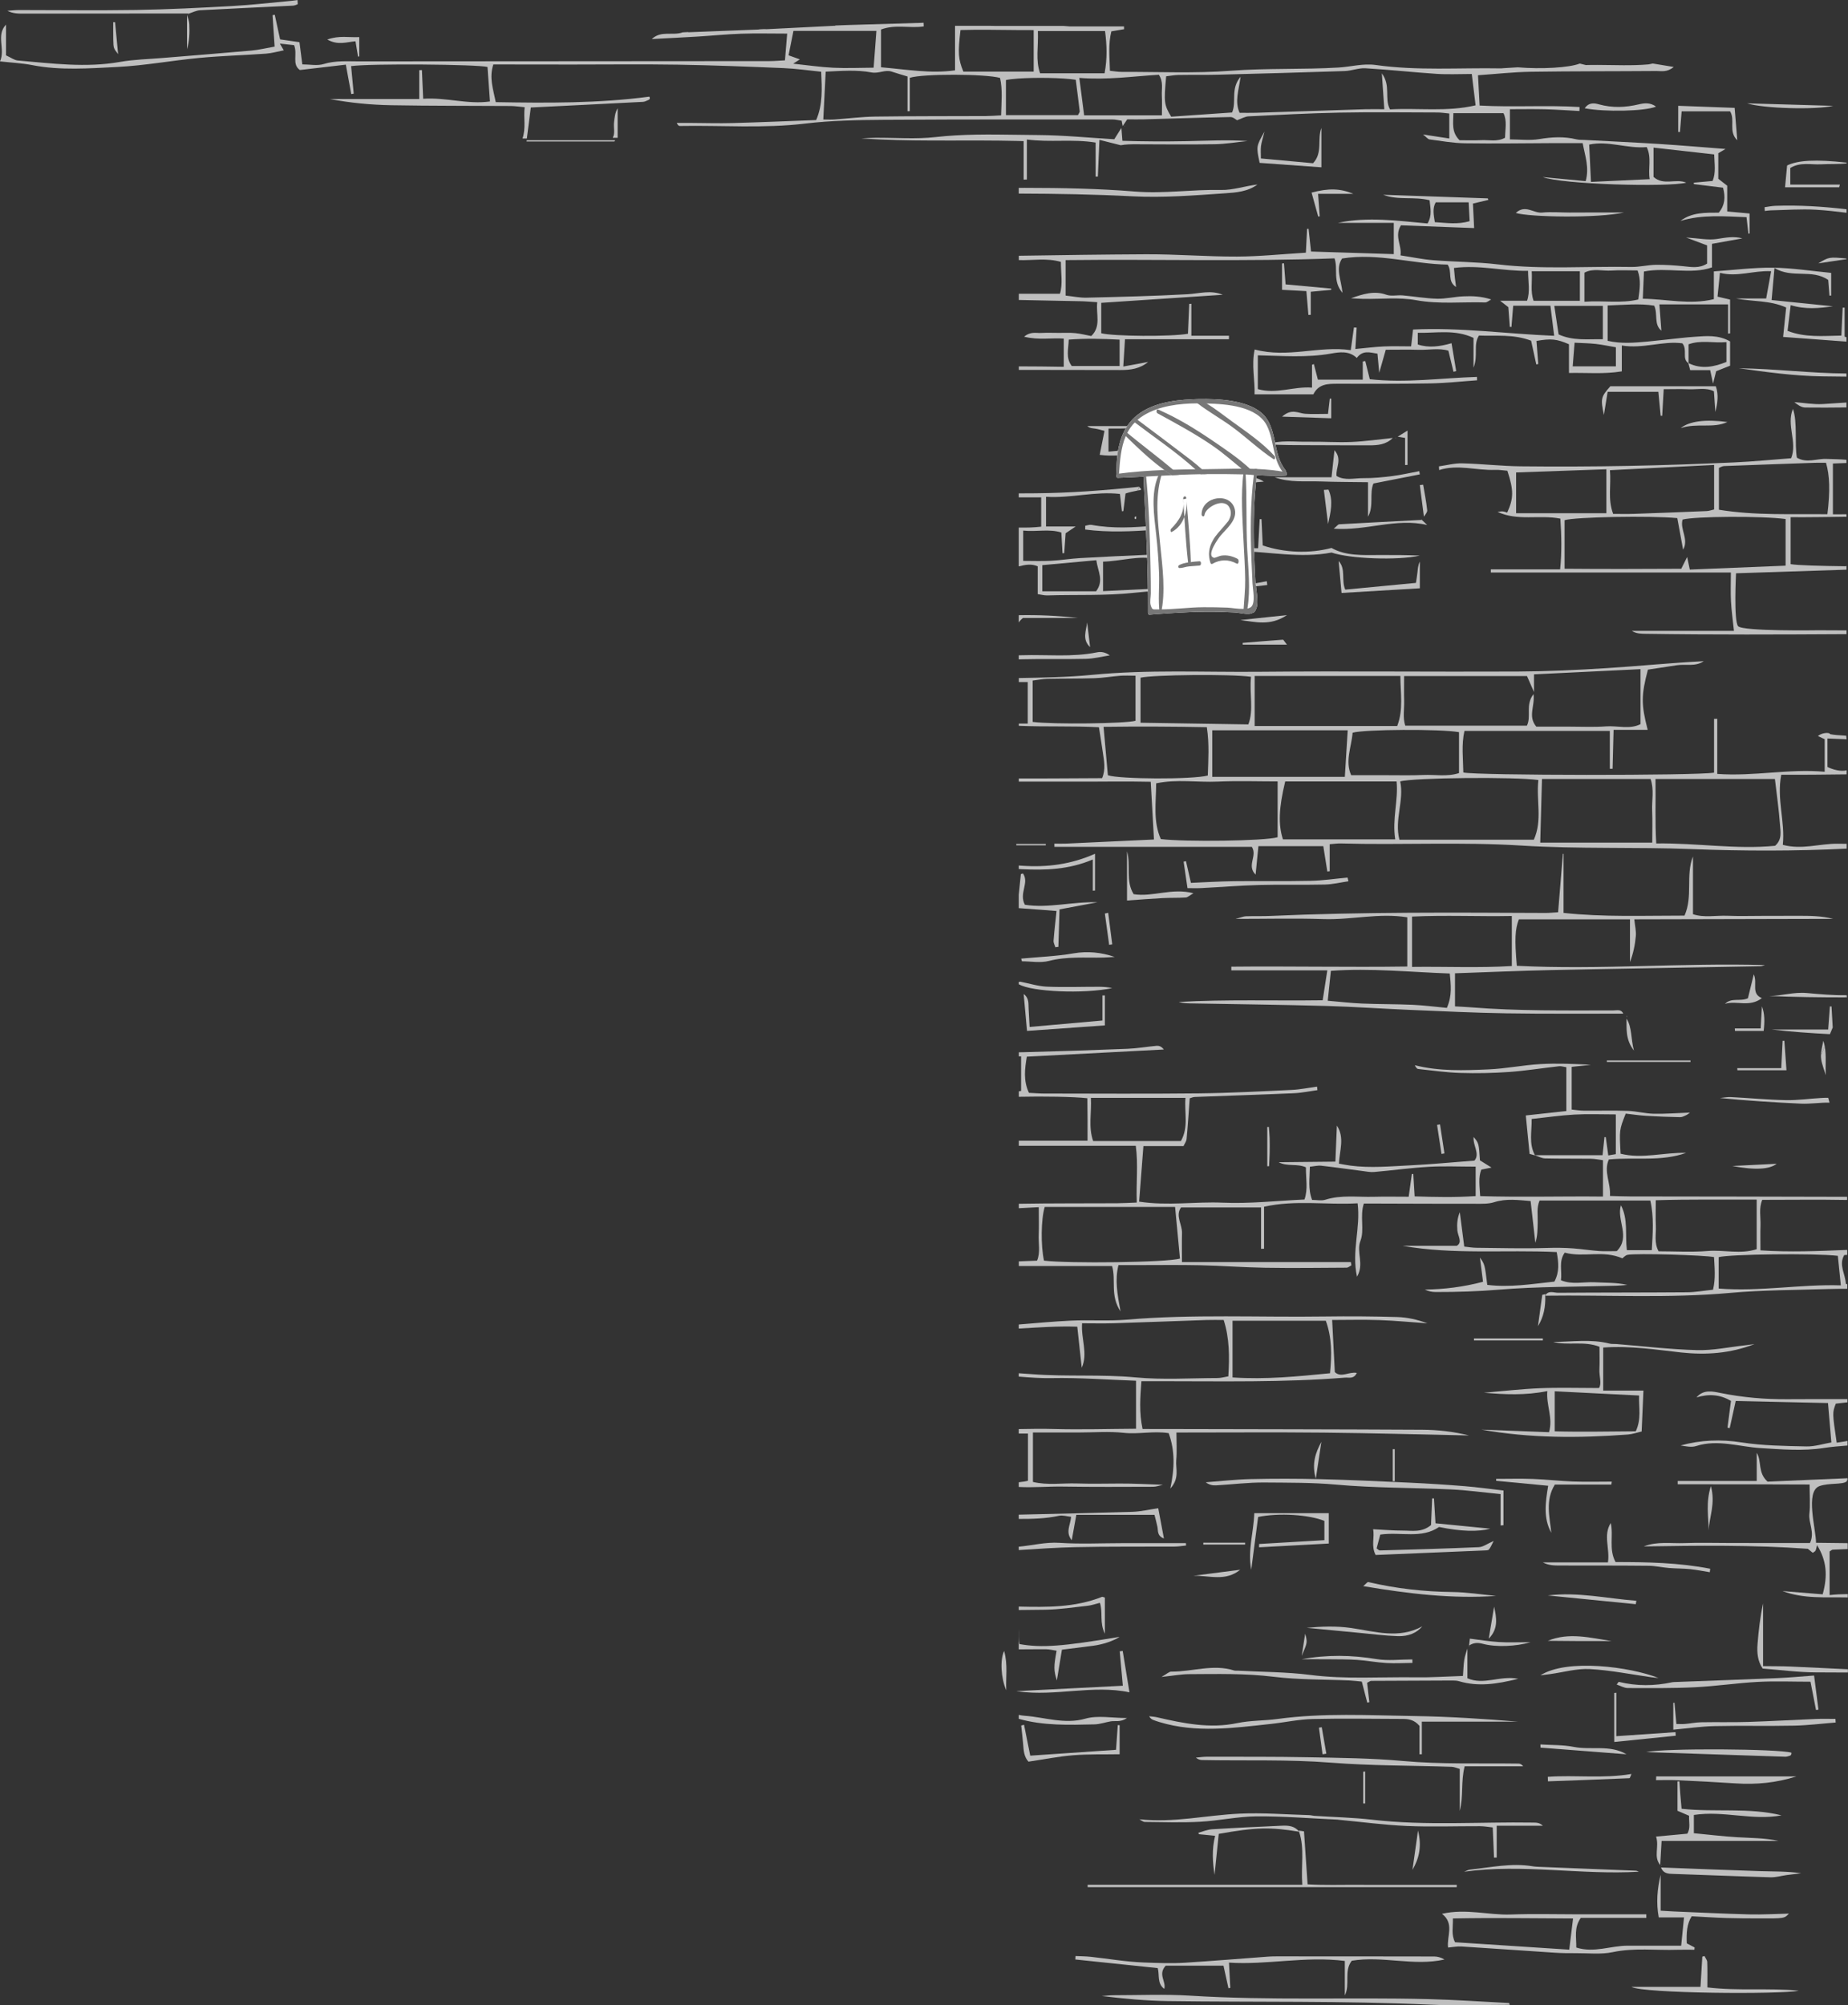 <svg width="730" height="792" viewBox="0 0 730 792" fill="none" xmlns="http://www.w3.org/2000/svg">
<rect x="0" y="0" width="730" height="792" fill="#333333" stroke="none"/>
<g clip-path="url(#clip0)">
<path fill-rule="evenodd" clip-rule="evenodd" d="M486.88 521.651H523.727C526.145 528.313 526.106 535.098 525.382 542.388C512.676 543.628 500.175 544.923 486.88 544.039V521.651ZM402.423 585.438V587.291C408.25 587.61 414.037 587.053 419.847 587.143C431.733 587.327 443.624 587.26 455.513 587.22C456.798 587.215 458.081 586.707 459.365 586.432C453.535 586.233 447.855 585.914 442.178 585.945C436.557 585.974 430.933 586.089 425.318 585.913C419.587 585.733 413.786 586.693 408.03 585.308V565.778H426.368C432.205 565.778 438.09 565.284 443.864 565.917C449.788 566.563 455.699 565.087 461.656 566.052C464.148 572.974 464.032 579.81 462.298 587.926C466.052 583.857 464.356 580.094 464.647 576.753C464.951 573.28 464.715 569.756 464.715 565.797C484.564 565.797 503.762 565.646 522.956 565.84C542.074 566.032 561.189 566.572 580.306 566.957C574.144 565.42 567.949 564.727 561.753 564.693C527.17 564.51 492.585 564.485 458.001 564.407C455.896 564.402 453.792 564.406 451.34 564.406C449.935 557.85 450.403 551.965 450.885 545.528H458.251C482.638 545.527 507.034 546.062 531.384 544.112C532.877 543.993 534.805 544.77 535.975 542.253C532.83 541.679 529.813 544.319 527.285 541.935L526.229 521.342C532.523 521.342 538.739 521.169 544.941 521.391C551.25 521.614 557.548 522.226 563.852 522.668C559.908 521.178 555.901 520.295 551.874 520.18C542.371 519.905 532.863 519.834 523.357 519.968C497.252 520.337 471.13 519.01 445.042 521.22C437.737 521.839 430.345 521.253 423.009 521.605C416.154 521.935 409.31 522.556 402.423 523.13V524.735C410.068 524.297 417.774 523.727 425.548 523.997L427.309 540.208C429.865 534.518 426.99 528.895 427.446 522.66C431.775 522.66 435.83 522.766 439.88 522.639C452.153 522.256 464.424 521.772 476.695 521.357C478.846 521.284 481.001 521.346 483.375 521.346C485.699 528.563 485.688 535.832 485.22 543.605C483.778 543.843 482.369 544.272 480.959 544.276C470.154 544.304 459.283 545.026 448.562 544.022C434.976 542.752 421.377 543.793 407.853 542.759C406.044 542.622 404.234 542.498 402.423 542.388V543.711C406.778 544.067 411.09 544.392 415.411 544.306C426.348 544.09 437.306 544.941 448.758 545.34V564.299C437.945 564.358 427.005 564.702 416.083 564.397C411.55 564.268 407.013 564.355 402.423 564.436V566.198H406.07V584.841C405.345 585.064 404.08 585.265 402.424 585.438H402.423ZM444.24 49.895L444.332 49.754L444.292 49.561C444.268 49.594 444.244 49.628 444.221 49.662L444.24 49.895ZM242.037 54.42H243.981V42.758C242.936 44.523 242.772 46.439 242.553 48.349C242.317 50.418 243.049 52.683 242.037 54.42ZM729.823 583.84V584.462C729.862 584.277 729.872 584.077 729.823 583.84Z" fill="#BFBFBF"/>
<path fill-rule="evenodd" clip-rule="evenodd" d="M722.733 612.778C723.262 612.463 723.612 612.078 723.975 612.064C725.941 611.981 727.906 611.908 729.873 611.826L729.869 609.494C725.767 609.452 721.63 609.391 717.372 609.345C717.372 603.961 712.957 589.05 718.741 586.955C722.389 585.633 727.853 586.448 729.425 585.137C729.581 584.699 729.717 584.266 729.823 583.84C718.834 584.313 708.228 584.771 698.231 585.201C694.224 581.571 696.024 577.201 693.949 573.814V584.925H662.735V586.246C671.207 586.246 679.678 586.236 688.15 586.25C696.867 586.265 705.585 586.303 714.832 586.332C714.832 590.697 715.152 594.316 714.745 597.842C714.313 601.584 717.007 605.186 714.97 609.448C709.435 609.448 703.884 609.453 698.334 609.447C692.959 609.442 687.583 609.422 682.208 609.417C676.619 609.411 671.022 609.25 665.439 609.465C660.068 609.674 654.584 608.696 649.328 610.784C670.806 610.455 692.259 610.162 714.159 611.722C714.227 611.783 714.437 611.962 714.657 612.146C715.138 612.543 715.622 612.935 716.069 613.3C716.53 612.96 717.001 612.791 717.166 612.455C717.442 611.894 717.523 611.227 717.777 610.257C721.545 616.389 722.063 622.234 719.998 629.705C714.76 629.279 709.435 628.847 704.109 628.413C712.502 631.588 721.193 630.744 729.906 630.932L729.904 629.616C727.525 629.628 725.136 629.732 722.732 629.998V612.778H722.733Z" fill="#BFBFBF"/>
<path fill-rule="evenodd" clip-rule="evenodd" d="M729.427 585.137C729.64 584.96 729.769 584.732 729.825 584.463L729.823 583.84C729.718 584.266 729.582 584.699 729.426 585.138L729.427 585.137ZM708.783 158.82C710.104 159.905 711.603 160.944 713.109 160.955C718.533 160.993 723.962 161.016 729.387 160.924V158.98C726.271 159.204 723.156 159.416 720.04 159.59C716.31 159.797 712.536 159.103 708.783 158.82ZM667.505 224.96L666.461 219.979L664.13 224.643C648.757 224.726 633.433 224.77 618.041 224.634V205.456C622 204.174 651.946 203.621 662.568 204.633L664.863 217.116C667.223 212.961 663.525 209.08 664.656 205.215C669.362 203.905 696.196 203.751 705.346 204.998V223.42L667.505 224.96ZM598.898 202.697V186.604L634.554 185.348V202.697H598.897H598.898ZM677.109 183.635V201.224C676.114 201.446 675.136 201.818 674.147 201.859C664.563 202.261 654.978 202.63 645.391 202.955C642.669 203.048 639.94 202.97 637.226 202.97C635.023 197.054 636.501 191.723 635.963 185.709L677.108 183.635H677.109ZM679.008 184.815C679.523 184.622 680.277 184.111 681.05 184.08C693.018 183.611 704.989 183.198 716.958 182.788C718.442 182.737 719.927 182.781 721.308 182.781C722.788 187.786 722.97 193.978 721.86 203.102C707.46 202.92 693.391 203.675 679.008 201.325V184.815ZM729.42 248.985L718.368 248.937C718.368 248.937 688.364 249.423 686.582 247.318C684.8 245.212 685.772 226.425 685.772 226.425L729.405 225.001V223.657C719.164 223.532 710.173 223.307 707.334 222.813V204.258C710.985 204.373 728.38 204.114 728.38 204.114L729.392 204.124V203.118C727.614 203.138 725.832 203.15 724.039 203.141V183.073C725.822 182.986 727.606 182.922 729.388 182.867V181.615C726.754 181.353 724.149 181.372 721.55 181.256C717.609 181.081 713.736 183.064 709.809 180.768C708.834 175.215 710.117 166.731 708.251 161.502C705.547 167.942 710.094 174.614 707.541 180.988C699.935 181.559 692.501 182.313 685.05 182.635C671.129 183.241 657.199 183.754 643.269 184.01C629.082 184.277 614.893 184.333 600.704 184.179C593.012 184.093 585.33 183.194 577.635 183.004C574.571 182.926 571.488 183.765 568.413 184.189L568.488 185.658C575.919 183.299 583.218 185.878 590.597 185.586C592.257 185.519 593.929 185.815 595.445 185.932C597.976 193.668 597.943 196.833 595.374 202.446C594.789 202.288 594.198 202.029 593.591 201.989C592.927 201.945 592.25 202.103 591.579 202.174C599.541 205.913 608.038 203.208 616.373 204.836C616.817 211.586 616.985 217.969 616.282 224.886H588.9L588.906 226.124H683.731C683.731 230.343 683.582 233.921 683.773 237.479C683.971 241.173 684.498 244.849 684.949 249.175H644.612C646.48 250.331 648.343 250.306 650.206 250.334C676.607 250.733 703.009 250.62 729.412 250.467L729.42 248.986V248.985ZM701.206 334.052C685.909 335.576 670.434 332.916 654.25 333.129C653.735 324.577 654.095 316.379 653.957 307.664H701.13C701.874 314.102 702.717 319.837 703.12 325.605C703.315 328.368 704.083 331.524 701.205 334.052H701.206ZM652.638 320.278C652.806 324.282 652.674 328.299 652.674 332.793H608.427L609.116 307.664H652.012C653.473 311.84 652.463 316.114 652.638 320.278ZM605.895 331.656H552.793C550.754 323.68 554.739 316.136 553.102 308.638C558.195 307.134 598.796 306.764 607.691 308.088C606.782 316.086 609.358 323.962 605.895 331.656ZM551.145 331.515H506.786C504.91 325.713 505.128 319.229 507.682 308.65H551.677C552.432 315.948 549.863 323.489 551.145 331.516V331.515ZM478.867 306.832V288.431H532.377L531.237 306.832H478.866H478.867ZM504.694 330.681C499.589 332.185 467.975 332.573 458.548 331.403C455.444 324.435 456.672 317.05 456.711 309.382C464.997 307.677 473.054 309.072 481.037 308.714C488.932 308.359 496.852 308.636 504.694 308.636V330.681ZM437.634 306.188C437.082 299.998 436.533 293.851 435.929 287.075C449.829 286.894 463.012 286.952 476.729 287.221C477.753 294.025 477.291 300.204 477.104 306.307C471.152 307.92 441.964 307.762 437.635 306.188H437.634ZM407.932 285.13V268.802C410.048 268.54 411.882 268.154 413.723 268.113C419.941 267.978 426.163 268.071 432.377 267.867C435.771 267.755 439.149 267.16 442.541 266.905C444.402 266.765 446.279 266.88 448.554 266.88V284.689C444.477 285.807 416.238 286.175 407.932 285.13ZM450.531 267.672C455.132 266.509 486.233 266.164 494.188 267.309C493.457 273.954 495.337 280.42 493.117 286.12L450.531 285.455V267.672ZM495.618 266.983H553.176C553.189 273.741 554.444 280.164 551.936 286.736H495.617V266.983H495.618ZM576.341 289.183V305.344C571.619 306.866 566.897 305.88 562.272 306.09C557.553 306.304 552.82 306.171 548.093 306.179C543.42 306.187 538.748 306.18 533.749 306.18C531.224 300.626 533.875 295.022 534.308 289.402C538.924 288.059 568.909 287.855 576.341 289.183ZM554.672 276.776C554.58 273.67 554.652 270.558 554.652 267.025H603.194L605.967 273.335V266.337L648.034 264.296V286.013C643.728 288.205 638.974 286.55 634.405 286.893C629.708 287.246 624.97 286.997 620.249 287.004C615.583 287.009 610.917 287.004 606.873 287.004C603.425 282.853 606.402 278.981 605.772 274.148C602.435 278.488 605.018 282.777 603.161 286.616H555.107C554.05 283.431 554.767 280.061 554.672 276.776ZM704.245 333.684C705.23 324.498 701.759 315.566 703.637 305.99C707.9 305.99 711.744 306.006 715.591 305.986C720.211 305.965 724.832 305.918 729.452 305.845L729.459 304.238C727.223 304.834 724.049 304.016 721.886 302.914V291.676C724.167 291.763 727.315 291.882 729.441 291.979L729.289 290.578C726.448 290.44 724.223 290.238 722.937 289.965C722.619 289.073 719.37 289.493 718.128 290.728L720.786 291.951V304.825C706.594 303.543 692.876 306.723 678.356 305.662V283.904L677.086 283.933V305.17C669.926 306.394 583.026 306.307 578.048 305.103C577.977 299.67 577.251 294.155 578.489 288.685H635.913V303.632L637.011 303.643L637.403 288.262H650.873C648.258 278.097 648.294 274.647 650.961 264.485C654.797 263.903 658.589 263.344 662.375 262.746C665.911 262.188 669.711 263.422 673.005 261.146C660.244 261.781 647.55 263.078 634.827 263.884C623.063 264.628 611.271 265.177 599.488 265.233C565.528 265.392 531.567 265.009 497.609 265.328C475.522 265.535 453.419 264.405 431.33 266.552C421.75 267.482 412.098 267.636 402.455 267.807V269.384H405.981V285.8H402.455V286.668C413.067 287.129 423.664 286.668 434.107 287.243C434.704 291.095 435.215 294.166 435.65 297.25C436.112 300.517 436.839 303.813 435.362 307.34C424.364 307.365 413.445 307.51 402.455 307.448V308.717C409.57 308.702 416.685 308.7 423.801 308.731C434.235 308.775 444.68 308.542 454.565 308.782L455.844 331.576C444.481 332.108 432.976 332.657 421.47 333.176C419.817 333.252 418.159 333.187 416.504 333.187L416.52 334.484H494.51C496.816 338.133 492.308 341.79 495.99 345.446C496.388 341.395 496.728 337.973 497.101 334.195H522.733L524.321 344.206L525.256 344.104V333.429C527.08 333.296 528.335 333.094 529.585 333.129C553.387 333.804 577.184 332.471 601.017 333.969C623.417 335.378 645.915 334.495 668.379 335.366C688.726 336.153 709.116 336.189 729.478 335.184L729.477 333.277C727.976 333.243 726.849 333.245 725.722 333.239C718.753 333.194 711.819 335.703 704.245 333.684ZM605.803 118.807C604.466 115.126 605.353 111.41 605.069 107.129H624.085V118.807H605.803ZM625.888 107.69C629.31 105.867 632.99 107.104 636.512 106.864C639.904 106.631 643.321 106.813 646.878 106.813C648.283 110.533 647.773 114.006 647.163 118.285C640.324 119.934 633.403 118.616 625.888 119.176V107.69ZM638.315 137.169V144.704H621.253L621.996 135.358C624.999 135.519 627.702 135.553 630.381 135.844C632.889 136.116 635.371 136.664 638.315 137.169ZM615.681 132.086L613.984 120.807H633.159V133.981C627.171 133.895 621.49 134.688 615.681 132.086ZM442.268 134.147V144.569H423.372C420.907 141.294 422.069 138.003 422.173 134.136C428.981 133.619 435.466 133.794 442.268 134.147ZM567.138 79.913H580.148L580.542 87.36C575.777 88.75 571.442 88.034 566.785 87.741C566.348 84.852 565.774 82.331 567.138 79.913ZM667.017 135.986C671.951 134.211 676.763 135.584 681.977 135.131V142.956C677.133 144.889 672.161 145.973 667.017 143.425V135.986ZM583.475 150.206L583.438 148.865C569.289 149.303 555.13 151.354 541.096 149.771L539.311 142.599L538.323 142.766V149.947H520.597C520.059 147.874 519.528 145.829 518.999 143.784L518.276 144.071V153.097C511.005 152.524 504.242 155.802 496.868 153.682V140.344C506.576 140.541 516.127 141.347 525.687 139.664C529.102 139.064 532.92 138.453 535.961 141.384C538.317 138.17 541.179 139.235 544.126 139.687L544.821 147.231L547.416 138.133C552.245 138.133 556.325 138.037 560.4 138.159C564.39 138.278 568.448 137.385 572.147 138.512L574.154 146.831L575.226 146.576C574.623 142.956 574.021 139.333 573.392 135.554C568.692 136.896 564.343 137.49 560.063 136.054V131.445C567.498 131.604 574.71 130.013 582.07 133.45V145.229C584.026 140.305 581.85 136.204 584.225 132.533C591.008 132.816 597.88 131.903 604.822 134.565L606.867 143.928L607.644 143.776C607.408 140.732 607.173 137.688 606.939 134.653C612.767 133.65 614.861 133.865 619.775 135.965C619.779 139.454 619.779 142.945 619.779 147.31C626.89 147.159 633.603 147.839 640.65 146.676V136.464C649.083 137.857 657.006 134.525 664.592 135.609C666.7 138.304 664.309 141.598 666.921 143.442L667.655 146.193H675.559L676.692 151.508L677.92 146.62L683.422 144.438V134.848C678.743 132.166 674.01 132.705 669.333 133.021C665.716 133.264 662.111 133.725 658.502 134.097C655.955 134.36 653.413 134.657 650.867 134.899C645.578 135.4 640.289 135.828 635.051 134.61V120.651C641.501 120.453 647.581 119.751 653.452 120.729C655.001 124.2 653.177 127.991 656.283 130.622C656.04 127.426 655.799 124.231 655.495 120.222H682.632V131.755L683.419 131.675V118.329C681.759 117.937 680.373 117.612 678.459 117.163L679.424 107.761C686.334 109.52 692.465 106.799 699.633 107.119L697.674 117.893H685.735C692.365 119.186 699.186 118.569 705.573 121.458C705.151 125.527 704.743 129.466 704.367 133.072L729.392 134.929V133.211C729.152 133.116 728.91 133.027 728.666 132.944V121.491L727.884 121.522L727.378 132.548C720.013 132.677 713.036 133.378 706.123 130.684L707.361 120.519C713.123 122.289 718.581 121.764 724.046 120.976C716.044 120.16 708.043 119.345 699.825 118.509L700.959 105.87C707.982 110.094 715.731 106.118 722.182 110.563L722.681 116.763L723.358 116.737V107.784C715.571 107.042 707.964 105.817 700.346 105.732C692.517 105.644 684.677 106.666 677.005 107.193V118.161C667.459 120.468 658.303 118.115 648.942 117.989L649.394 107.237C658.569 105.442 667.905 108.54 676.27 105.62V96.306L688.286 94.16C684.845 93.19 681.576 93.878 678.185 94.395C674.76 94.919 671.152 94.124 666.054 93.812L674.339 96.924V104.111C671.202 106.112 668.058 105.45 664.887 105.141C661.278 104.785 657.64 104.542 654.019 104.596C650.833 104.645 647.649 105.492 644.473 105.434C626.898 105.114 609.304 106.505 591.736 104.428C583.238 103.424 574.634 103.448 566.094 102.767C561.894 102.43 557.735 101.548 553.234 100.866C553.836 96.883 550.692 93.358 553.395 88.994C562.95 89.353 572.719 89.719 582.316 90.078L581.839 80.402L587.96 78.954L587.719 78.353L546.371 76.926C552.332 79.218 558.582 77.517 564.716 79.096C565.013 82.256 565.794 85.087 563.914 88.261C552.2 87.24 540.39 85.477 528.515 88.023H550.571V100.37L517.89 99.347L516.91 90.352L516.327 90.407L515.846 99.802C506.511 100.362 497.586 101.305 488.658 101.337C476.665 101.379 464.668 100.372 452.676 100.431C435.935 100.513 419.195 100.756 402.455 101.014V102.727C407.925 102.914 413.482 101.794 419.083 103.446C419.051 107.927 419.892 112.124 418.701 116.026H402.455V118.484C410.617 118.647 418.78 118.807 426.943 118.976C429.003 119.019 431.061 119.213 433.436 119.357C432.873 124.214 435.072 128.871 431.068 132.724C428.918 132.318 426.848 131.775 424.748 131.571C422.615 131.365 420.452 131.485 418.303 131.477C415.938 131.468 413.568 131.383 411.21 131.506C409.271 131.608 407.104 130.846 404.547 132.983C410.383 134.423 415.405 133.37 420.207 133.731V144.878C414.262 144.779 408.346 144.703 402.455 144.706V146.089C415.862 146.108 429.271 146.129 442.679 146.147C446.552 146.152 450.305 145.658 453.534 142.961L443.72 144.766L444.394 133.992H485.451L485.475 132.6H470.611V119.988L469.775 120.032C469.6 124.008 469.425 127.982 469.259 131.821C462.602 133.04 439.787 132.853 435.011 131.614V119.607L483.019 116.426C478.28 114.444 473.717 115.953 469.092 116.212C455.821 116.951 442.526 117.246 429.237 117.573C426.579 117.638 423.905 117.063 420.941 116.752V102.727C456.706 102.319 492.034 103.364 527.17 102.038C528.656 106.396 526.304 110.963 530.316 115.679C529.771 110.229 527.476 106.027 530.163 102.097C544.495 99.794 558.248 104.342 571.852 104.507C573.826 107.428 571.569 111.088 575.175 113.348C574.976 111.817 574.825 110.783 574.711 109.743C574.578 108.513 574.477 107.28 574.342 105.843C584.473 104.536 593.849 107.134 603.608 106.978C603.643 111.408 604.48 115.127 603.219 118.788H592.573C593.654 119.629 594.736 120.47 595.817 121.31L596.416 129.131L597.06 129.132L597.743 120.746H612.444C612.94 124.716 613.396 128.359 613.931 132.63C595.107 131.864 576.871 129.259 558.187 130.155C557.905 132.596 557.69 134.472 557.423 136.802C553.865 136.802 550.234 136.676 546.614 136.839C543.082 136.999 539.561 137.456 535.399 137.842L535.911 129.41C535.551 129.386 535.191 129.361 534.831 129.334L533.571 138.304C521.053 136.459 508.83 141.549 495.625 138.039C494.292 144.186 495.779 150.208 495.577 155.758H518.798C520.878 151.573 524.551 151.575 528.274 151.574C540.527 151.574 552.781 151.652 565.031 151.431C571.184 151.322 577.327 150.635 583.476 150.207L583.475 150.206ZM725.188 554.386L729.773 553.873L729.771 552.595C721.955 552.609 714.136 552.566 706.321 552.634C697.304 552.715 688.401 551.96 679.524 550.156C676.497 549.54 672.903 548.703 670.145 551.925C674.871 550.518 679.363 550.678 683.766 553.32L682.397 563.876L683.277 564.048L685.644 553.339L722.097 554.15L723.429 569.715C720.213 570.261 716.885 571.358 713.582 571.284C705.028 571.091 696.393 571.016 687.96 569.7C679.748 568.421 671.846 568.718 663.879 570.907C665.924 571.227 668.121 571.74 669.995 571.14C678.607 568.383 687.06 571.446 695.514 571.947C703.869 572.443 712.103 573.191 720.438 571.902C723.515 571.427 726.625 571.177 729.801 570.934L729.798 569.097C729.347 569.269 726.953 569.571 725.534 569.801C723.803 557.998 723.803 557.998 725.188 554.386H725.188ZM707.195 658.22C703.822 658.074 700.442 658.109 696.454 658.053V633.288C695.302 638.666 694.687 643.991 694.265 649.332C693.997 652.718 694.279 656.065 696.297 659.029C703.353 659.559 710.372 660.515 717.394 660.537C721.583 660.549 725.773 660.571 729.962 660.592L729.96 659.3C722.371 658.948 714.784 658.545 707.195 658.22ZM729.543 393.93L729.541 393.075C729.481 393.075 729.421 393.072 729.36 393.073L728.999 393.928L729.543 393.929V393.93ZM719.342 64.896C722.707 64.705 726.096 64.913 729.445 64.527V64.237C717.311 62.866 710.191 63.285 705.948 65.352L705.129 73.976H726.513C726.609 73.616 726.702 73.257 726.795 72.897H707.209V66.343C711.233 63.897 715.381 65.121 719.342 64.895" fill="#BFBFBF"/>
<path fill-rule="evenodd" clip-rule="evenodd" d="M729.388 147.516C715.023 147.441 700.961 145.618 686.843 145.446C697.836 146.994 708.855 148.497 719.892 148.653C723.058 148.7 726.223 148.735 729.389 148.763V147.516H729.388ZM729.425 82.659C720.074 81.552 710.702 80.964 701.27 81.292C699.86 81.341 698.457 81.65 697.051 81.837C697.079 82.337 697.104 82.834 697.132 83.334C697.889 83.248 698.644 83.103 699.402 83.086C705.392 82.96 711.402 82.493 717.369 82.84C721.396 83.073 725.41 83.542 729.423 84.037L729.425 82.659ZM430.92 433.614H468.294C467.776 439.454 469.631 445.048 466.493 450.665H431.815C429.839 444.975 431.28 439.463 430.921 433.614H430.92ZM464.185 476.693L466.109 497.084C461.155 498.646 421.876 499.098 412.399 497.902C411.107 491.968 411.217 481.557 412.688 476.693H464.185ZM517.433 460.82C519.077 460.656 520.524 460.261 521.918 460.416C527.395 461.026 532.853 461.821 538.321 462.518C539.803 462.708 541.315 463.027 542.783 462.898C549.996 462.264 557.189 461.271 564.413 460.851C570.351 460.504 576.321 460.781 582.917 460.781V472.403C574.835 472.962 567.032 472.79 558.815 472.526L558.278 463.682L557.716 463.68C557.327 466.466 556.938 469.251 556.458 472.666C551.547 472.666 547.089 472.569 542.636 472.689C536.263 472.86 529.838 471.86 523.531 473.85C521.973 474.341 520.155 473.923 518.312 473.923C516.624 469.557 517.381 465.376 517.433 460.82ZM633.045 456.258H606.34C603.837 451.679 605.155 446.84 605.044 441.958C610.958 441.325 616.418 440.52 621.904 440.219C627.205 439.927 632.533 440.156 638.283 440.156V455.852L635.3 456.35L634.318 449.154C634.145 449.135 633.973 449.115 633.8 449.094C633.577 451.227 633.35 453.36 633.045 456.258ZM654.099 484.163C653.958 481.04 654.068 477.905 654.068 474.06C667.317 473.635 680.284 473.86 693.934 473.792V493.38C687.539 495.486 680.986 493.566 674.542 494.099C668.143 494.63 661.673 494.216 655.175 494.216C653.353 490.868 654.244 487.437 654.098 484.163H654.099ZM725.984 496L727.169 507.671C711.157 507.166 695.298 510.227 678.917 508.929V496.527C683.052 495.358 716.668 494.938 725.984 496ZM402.454 415.62V417.22C402.756 417.225 403.059 417.229 403.362 417.229V430.864C403.065 430.947 402.761 431.007 402.454 431.042V433.191C412.168 432.983 423.97 433.153 429.517 433.762C429.544 436.477 429.582 439.309 429.597 442.143C429.61 444.801 429.6 447.459 429.6 450.529H402.454V452.543H448.655C449.668 460.016 448.747 467.121 449.052 474.966C446.158 475.071 443.671 475.224 441.182 475.239C428.274 475.317 415.36 475.214 402.454 475.444V477.201C405.036 477.06 407.654 476.914 410.334 476.783C410.334 480.924 410.444 484.281 410.305 487.628C410.157 491.131 411.028 494.761 409.653 497.917C407.24 498.007 404.85 498.102 402.454 498.195V500.039H439.289C440.949 505.598 438.399 511.601 442.63 517.961C441.376 511.028 440.341 505.577 441.817 499.674H448.443C456.971 499.679 465.504 499.549 474.03 499.729C482.588 499.91 491.139 500.577 499.698 500.714C510.446 500.887 521.198 500.753 531.948 500.685C532.58 500.68 533.208 500.075 533.838 499.749L533.614 498.477H466.901C466.901 494.174 466.823 490.611 466.922 487.055C467.017 483.616 464.208 480.226 466.524 476.898H498.142V493.241L499.332 493.198V476.617C511.785 473.845 523.898 475.971 536.286 475.257C537.53 485.065 533.836 494.096 536.046 504.265C539.024 499.13 535.662 494.553 537.396 490.113C539.099 485.751 537.075 480.395 538.749 475.363C540.883 475.363 542.804 475.359 544.725 475.364C557.552 475.398 570.381 475.462 583.209 475.444C585.543 475.441 588.001 475.533 590.186 474.838C595.061 473.287 599.829 474.002 604.625 474.365L606.499 490.877C607.405 488.132 607.341 485.46 607.422 482.792C607.51 479.95 606.928 477.007 608.166 474.169H651.913C653.402 480.771 652.851 487.153 652.495 493.77H642.644C641.901 487.618 643.217 481.525 640.298 476.036C638.485 481.936 644.237 488.51 638.666 494.145C636.393 494.145 634.025 494.279 631.677 494.113C628.273 493.874 624.89 493.34 621.488 493.077C617.982 492.806 614.484 492.789 610.951 492.896C601.718 493.176 592.472 492.923 583.232 492.825C581.591 492.809 579.954 492.514 578.409 492.359L576.653 478.773C575.639 481.19 575.491 483.564 575.679 485.908C575.864 488.196 577.849 490.67 575.44 492.066H554.115C574.198 495.603 594.499 493.559 614.928 494.52C615.698 498.703 616.06 502.358 614.021 506.189C605.195 507.128 596.384 508.585 587.505 507.479C586.514 499.403 586.514 499.403 584.609 496.693L585.824 506.257C577.926 508.339 570.46 509.221 562.827 509.344C564.272 510.027 565.692 510.301 567.112 510.304C575.442 510.323 583.729 510.07 592.074 509.377C607.452 508.104 622.939 508.27 638.382 507.818C639.869 507.774 641.352 507.606 642.838 507.497C638.499 506.506 634.219 506.681 629.959 506.455C625.567 506.222 621.049 507.5 616.611 505.651C617.129 501.95 615.617 498.246 618.109 494.747C625.458 496.781 633.28 493.634 640.876 497.002C641.217 496.757 641.984 495.813 642.895 495.62C646.202 494.92 673.966 495.74 677.077 496.517C677.266 500.625 677.774 504.806 676.681 509.395C673.173 509.754 669.792 510.374 666.406 510.401C649.423 510.534 632.438 510.477 615.453 510.598C613.777 510.611 611.683 509.52 610.413 511.653L610.415 511.762C634.774 511.422 659.139 512.841 683.498 510.65C696.296 509.499 709.194 509.532 722.051 509.124C724.599 509.043 727.15 509.031 729.701 509.021L729.699 507.195V507.199C729.515 507.158 729.331 507.123 729.146 507.092C728.98 503.111 726.234 499.634 728.52 495.696L729.68 495.639H729.682L729.679 493.67L729.677 493.672C718.339 494.13 706.941 494.621 695.421 493.846C695.421 490.203 695.335 487.085 695.445 483.974C695.56 480.687 694.712 477.296 696.13 473.897C707.328 473.897 718.377 473.739 729.419 473.939L729.652 473.883V472.688L729.646 472.698C701.037 472.6 672.428 472.596 643.819 472.546C641.304 472.541 638.789 472.428 635.972 472.357C636.327 467.148 633.372 462.736 635.528 457.946C645.822 456.969 656.164 458.896 666.073 455.34C657.425 455.095 648.79 457.808 640.179 455.688C639.652 446.274 639.652 446.274 642.194 439.84C644.747 440.125 647.469 440.54 650.204 440.709C654.691 440.985 659.186 441.144 663.68 441.241C664.487 441.258 665.326 440.792 666.106 440.442C666.624 440.21 667.064 439.786 667.569 439.428C662.544 439.613 657.879 439.99 653.226 439.89C649.83 439.818 646.454 438.872 643.056 438.755C637.264 438.556 631.46 438.736 625.661 438.681C624.033 438.667 622.409 438.392 620.851 438.242V421.372C623.553 421.081 625.999 420.818 628.445 420.553C621.716 420.198 615.064 419.905 608.447 420.281C601.637 420.666 594.874 422.073 588.065 422.366C578.335 422.786 568.551 423.176 558.872 420.718C559.261 421.497 559.696 422.156 560.194 422.21C565.715 422.809 571.236 423.604 576.774 423.772C583.22 423.974 589.672 423.847 596.105 423.394C602.697 422.928 609.25 421.853 615.827 421.13C616.807 421.023 617.835 421.39 618.738 421.521V438.826L602.722 440.562L604.215 455.747L606.388 456.353C606.375 456.33 606.366 456.307 606.353 456.282C607.675 456.733 608.99 457.503 610.322 457.537C616.339 457.692 622.36 457.586 628.379 457.667C630.007 457.69 631.631 458.037 633.207 458.229V472.6C616.843 472.42 600.865 472.917 584.703 472.417C584.48 468.345 583.915 465.067 585.152 461.953C586.559 461.672 587.667 461.453 589.186 461.152L584.613 458.3C584.18 451.565 584.18 451.565 582.117 449.061C581.762 452.455 584.714 455.724 582.445 458.4C573.694 459.064 565.381 459.869 557.048 460.272C549.196 460.651 541.327 461.409 533.464 460.379C532.048 460.195 530.645 459.901 528.908 459.602C529.135 454.369 531.267 449.429 528.097 444.559L527.508 458.806L505.093 459.037C508.55 460.861 512.296 459.456 515.857 461.049C515.814 465.466 516.753 469.66 515.296 473.764C504.344 474.257 493.644 475.48 483.011 475.013C472.236 474.541 461.416 476.343 449.981 474.608C450.559 467.107 451.102 460.046 451.673 452.656H467.518C467.897 451.806 468.638 450.843 468.734 449.813C469.233 444.514 469.568 439.197 469.968 433.789C470.688 433.585 471.279 433.293 471.879 433.269C484.949 432.771 498.021 432.362 511.088 431.789C514.21 431.653 517.309 430.987 520.42 430.564L520.26 429.171C516.936 429.621 513.623 430.321 510.287 430.478C498.082 431.051 485.872 431.705 473.658 431.838C453.237 432.063 432.809 431.918 412.385 431.903C410.482 431.903 408.579 431.733 406.455 431.632C404.173 426.771 404.824 422.058 405.621 417.349L459.733 414.519C458.783 413.264 457.808 412.981 456.863 413.064C453.034 413.407 449.223 414.085 445.39 414.237C431.679 414.789 417.965 415.239 404.247 415.588C403.649 415.602 403.051 415.608 402.454 415.62Z" fill="#BFBFBF"/>
<path fill-rule="evenodd" clip-rule="evenodd" d="M729.65 472.528H729.646V472.697L729.651 472.688V472.528H729.65ZM729.407 102.122C722.566 101.424 722.386 101.53 718.242 104.019C722.308 103.415 725.469 102.945 729.407 102.358V102.122ZM432.339 681.066C434.47 681.019 436.587 680.249 438.718 679.88C440.565 679.559 442.566 680.346 445.193 678.558C439.04 678.558 433.638 677.414 428.721 678.816C420.556 681.145 412.77 678.252 404.877 677.682C404.075 677.624 403.252 677.487 402.423 677.33V678.875C412.288 681.664 422.321 681.285 432.339 681.066ZM597.206 381.543C584.225 382.344 571.318 381.719 557.79 381.894V362.02C571.035 361.396 583.94 362.033 597.206 361.784V381.543ZM571.551 398.077C566.817 397.638 562.393 397.056 557.954 396.859C551.313 396.565 544.658 396.641 538.018 396.364C533.587 396.179 529.172 395.652 524.488 395.257L525.726 383.447C541.433 382.307 556.873 383.944 572.698 384.5C573.084 388.952 573.729 393.036 571.551 398.077ZM617.376 337.207L615.482 360.319C613.454 360.432 611.993 360.591 610.531 360.585C574.278 360.434 538.025 360.144 501.79 361.766C498.573 361.91 495.347 361.789 492.129 361.897C491.225 361.927 490.335 362.339 488.09 362.93C500.66 362.93 511.741 362.645 522.802 363.01C533.838 363.374 544.831 360.5 555.902 362.307V381.742C532.499 382.071 509.44 381.568 486.396 381.802L486.403 383.251H524.317C523.646 387.589 523.093 391.156 522.487 395.069C503.237 395.328 484.407 394.677 465.606 395.735C467.509 396.312 469.409 396.283 471.308 396.316C488.844 396.629 506.383 396.833 523.915 397.317C535 397.624 546.07 398.417 557.152 398.881C569.77 399.411 582.391 400.024 595.016 400.225C610.416 400.471 625.822 400.329 641.227 400.355C640.413 398.522 638.766 399.082 637.382 399.082C618.521 399.087 599.656 399.358 580.825 397.844C578.757 397.678 576.683 397.6 574.757 397.49V384.419C587.844 383.972 600.445 383.405 613.051 383.139C640.487 382.561 667.926 382.14 695.363 381.632C695.981 381.622 696.592 381.331 697.206 381.172C664.433 380.211 631.783 383.113 599.179 381.456C598.267 370.923 598.489 366.964 599.986 363.11H643.878V379.992C645.18 376.569 645.885 373.145 646.191 369.681C646.361 367.772 645.86 365.798 645.588 363.106L724.168 362.924C719.483 361.71 714.8 361.706 710.118 361.711C705.609 361.715 701.099 361.729 696.59 361.733C691.866 361.738 687.135 361.883 682.418 361.693C677.801 361.509 673.086 362.543 668.762 361.077V338.264C665.779 345.729 668.821 353.976 665.426 361.632C649.283 361.618 633.371 362.273 617.638 360.563V337.235L617.376 337.207ZM500.599 231.063L500.421 229.564C497.72 230.016 495.031 230.658 492.313 230.868C491.386 230.933 490.457 230.968 489.528 230.972L489.581 232.242C493.259 231.966 496.927 231.447 500.599 231.063ZM499.241 190.23C497.304 188.934 495.373 188.52 493.444 188.501C493.813 189.174 494.111 189.889 494.363 190.627L499.242 190.23H499.241ZM432.996 233.533H411.741V223.215L433.07 221.264C433.659 225.664 436.171 229.223 432.996 233.533ZM435.735 233.478V221.83C442.909 221.645 449.869 219.244 456.89 220.826L456.816 219.198C455.803 219.121 454.845 219.061 453.9 219.101C444.834 219.492 435.77 219.902 426.712 220.423C422.853 220.644 419.016 221.292 415.157 221.492C411.54 221.679 407.906 221.533 404.19 221.533V209.562C409.512 210.126 414.396 208.788 419.253 210.32L419.716 218.492C419.94 218.492 420.165 218.494 420.389 218.496L420.947 210.617C421.872 209.995 422.752 209.405 424.922 207.944H413.211V196.215C423.129 196.851 432.584 193.957 442.401 195.094L443.195 201.945C443.378 201.921 443.563 201.897 443.747 201.871C444.038 199.498 444.334 197.124 444.605 194.926C445.767 194.508 447.445 194.109 449.465 193.734C449.639 193.229 449.835 192.733 450.048 192.249C436.316 193.7 422.672 194.707 408.969 194.829C406.787 194.849 404.605 194.852 402.423 194.864V196.429H411.296V208.012C408.353 208.368 405.386 208.408 402.423 208.374V223.701C404.922 223.096 407.337 222.538 409.914 223.679V234.66C411.285 234.854 412.513 235.205 413.732 235.168C425.177 234.818 436.601 235.369 448.084 234.122C451.159 233.796 454.241 233.547 457.328 233.376C457.321 233.059 457.313 232.743 457.305 232.426L435.735 233.478ZM466.506 178.891C467.507 178.363 468.251 177.645 469.015 177.621C473.995 177.465 478.98 177.361 483.96 177.461C485.624 177.494 487.307 178.608 488.923 178.476C492.76 178.161 496.563 177.397 500.29 176.828C497.107 173.841 498.997 170.197 499.435 166.749C493.62 164.47 487.337 164.705 483.766 167.493C488.404 166.661 492.794 165.778 497.456 167.526L496.384 176.035C488.697 176.035 481.337 176.145 473.984 176.004C466.753 175.865 459.588 178.994 451.783 176.591C452.271 173.979 452.832 171.64 453.077 169.265C453.152 168.537 452.361 167.714 451.966 166.933L451.004 167.166L450.311 177.187L437.883 178.402V169.26C440.048 169.26 441.744 169.295 443.437 169.249C445.134 169.203 446.83 169.074 448.526 168.984L448.507 168.289H429.503C430.535 169.17 431.597 169.131 432.63 169.295C433.801 169.481 434.944 169.847 436.298 170.184L434.406 179.649C444.581 181.048 454.598 177.004 464.598 179.254V182.416C465.234 182.308 465.871 182.217 466.506 182.142V178.891ZM619.886 770.049L574.773 767.111C573.211 764.079 574.016 761.209 573.924 757.728C589.746 757.417 605.223 757.684 621.392 757.733L619.886 770.049ZM662.564 770.092C664.815 770.018 667.07 770.082 669.324 770.082L669.405 769.173L666.316 767.555C666.131 763.623 666.314 759.888 668.264 756.86C673.052 757.112 677.503 757.414 681.959 757.558C686.229 757.694 690.504 757.689 694.777 757.707C704.846 757.746 704.846 757.736 706.671 755.804C701.474 755.921 696.213 756.245 690.961 756.114C680.952 755.861 670.949 755.354 660.944 754.944C659.517 754.886 658.092 754.777 655.989 754.651V740.496C654.641 746.061 654.172 751.582 655.24 757.307H665.222L664.102 768.483C656.602 768.483 649.787 768.49 642.973 768.481C636.286 768.471 629.664 771.445 622.669 769.209C622.748 765.262 621.662 761.427 624.433 757.509H650.33L650.327 756.092H623.683C614.71 756.092 605.729 755.844 596.765 756.16C587.959 756.469 579.162 753.71 569.614 755.884C574.652 759.789 571.425 764.756 572.017 769.214C574.024 769.039 575.652 768.688 577.257 768.789C589.576 769.565 601.889 770.454 614.207 771.251C616.977 771.431 619.76 771.46 622.536 771.44C627.39 771.404 632.379 772.012 637.066 771.026C645.583 769.236 654.071 770.369 662.564 770.092ZM647.48 551.183C647.305 556.066 648.45 560.441 646.162 565.31C635.72 565.36 625.151 565.614 614.154 565.328V549.509L647.48 551.183ZM608.416 548.295C600.998 548.602 593.601 549.461 586.195 550.078C594.36 550.777 602.536 551.186 611.232 549.432C610.718 555.022 613.56 559.92 611.902 565.671L585.166 564.647C604.395 568.078 623.72 568.037 643.081 566.583C644.875 566.448 646.632 565.808 648.488 565.383L649.195 549.235H633.308V532.234C644.13 531.461 654.085 533.095 664.015 534.172C673.949 535.249 683.568 534.557 693.063 530.873C691.842 531.033 690.624 531.214 689.4 531.346C683.05 532.041 676.68 533.421 670.349 533.252C659.69 532.965 649.057 531.69 638.411 530.837C637.555 530.769 636.662 530.893 635.846 530.684C628.447 528.789 620.978 530.001 613.525 530.017C619.407 531.546 625.693 529.519 631.832 531.925C631.832 535.161 631.934 538.004 631.803 540.836C631.678 543.549 632.813 546.441 631.63 548.228C623.377 548.228 615.886 547.987 608.416 548.296" fill="#BFBFBF"/>
<path fill-rule="evenodd" clip-rule="evenodd" d="M9.332 5.378L74.505 5.325V5.327L74.385 5.443C74.424 5.572 74.465 5.701 74.507 5.831V5.403C76.032 4.916 77.532 4.134 79.072 4.046C91.279 3.376 103.493 2.854 115.707 2.237C116.485 2.201 117.239 1.792 117.616 1.67C117.586 1.105 117.563 0.548 117.531 -0.001L115.328 0.314C107.128 1.052 99.473 1.958 91.795 2.384C79.157 3.081 66.513 3.725 53.859 3.934C38.371 4.184 22.886 3.959 7.398 3.967C5.904 3.967 4.41 4.168 2.916 4.264C5.096 5.378 7.213 5.387 9.332 5.378Z" fill="#BFBFBF"/>
<path fill-rule="evenodd" clip-rule="evenodd" d="M483.95 76.343C488.25 76.051 492.877 75.731 496.711 72.883C491.864 73.431 487.066 75.14 482.307 75.031C471.004 74.776 459.8 76.576 448.433 75.655C433.936 74.477 419.343 74.207 404.79 74.195C404.001 74.195 403.212 74.205 402.423 74.209V76.46C417.414 76.511 432.404 76.751 447.398 77.541C459.536 78.179 471.786 77.172 483.95 76.343ZM459.918 785.524C460.73 782.593 457.295 779.849 460.471 776.375H483.305L485.271 785.296L485.989 785.129L485.482 775.168C500.54 776.156 515.557 772.527 531.234 774.503V788.113C533.449 783.733 530.771 778.541 533.978 774.42C546.218 772.401 558.44 776.656 570.586 773.941C569.251 773.13 567.889 772.749 566.525 772.746C545.699 772.7 524.874 772.7 504.048 772.698C502.976 772.698 501.901 772.729 500.831 772.807C489.969 773.608 479.112 774.501 468.245 775.198C462.784 775.548 457.285 775.311 451.834 775.116C444.83 774.866 437.857 773.625 430.865 772.873C428.871 772.659 426.855 772.662 424.848 772.564L424.78 773.925C435.534 775.049 446.289 776.172 457.323 777.324C458.112 779.925 456.971 783.437 459.918 785.524ZM564.144 789.573C532.848 788.788 501.527 790.185 470.234 788.219C460.176 787.587 450.056 788.044 439.965 788.042C438.382 788.042 436.8 788.249 435.218 788.361C443.945 789.397 452.644 790.241 461.351 790.362C495.875 790.837 530.407 790.209 564.923 791.77C575.385 792.242 585.884 791.843 596.365 791.843L596.123 791.128C585.464 790.596 574.809 789.84 564.144 789.573ZM458.802 662.339C463.426 661.85 466.55 661.249 469.677 661.234C480.814 661.185 491.922 660.888 503.074 662.262C513.031 663.489 523.157 663.281 533.208 663.736C534.856 663.811 536.498 664.034 537.94 664.169L540.096 672.471L540.925 672.305L540.037 664.643C540.883 664.23 541.259 663.889 541.639 663.886C552.376 663.815 563.112 663.771 573.848 663.747C574.696 663.744 575.578 663.796 576.384 664.033C583.801 666.212 591.074 665.245 599.747 663.05C592.273 661.701 586.218 665.696 579.656 662.855V651.092C579.219 652.543 578.67 653.974 578.437 655.458C578.116 657.499 578.08 659.586 577.899 661.942C571.255 662.15 565.324 662.567 559.402 662.476C545.489 662.265 531.577 663.315 517.652 661.544C508.118 660.334 498.43 660.372 488.81 659.853C488.382 659.829 487.923 659.913 487.527 659.787C479.193 657.124 470.952 660.309 462.658 660.237C461.811 660.231 460.956 661.13 458.802 662.339ZM589.661 721.768L590.169 733.693L591.231 733.675V721.1H609.467C608.16 719.856 606.908 719.874 605.656 719.853C584.477 719.509 563.274 721.176 542.116 718.729C534.489 717.847 526.786 717.689 519.118 717.188C518.483 717.146 517.855 716.932 517.22 716.915C508.041 716.665 498.838 715.905 489.686 716.326C476.558 716.93 463.526 720.043 450.053 718.549C450.784 718.916 451.512 719.595 452.246 719.602C459.53 719.67 466.83 719.928 474.095 719.531C481.529 719.124 488.926 717.454 496.347 717.4C507.014 717.323 517.687 718.207 528.358 718.683C528.571 718.693 528.782 718.744 528.996 718.765C537.903 719.607 546.795 720.807 555.72 721.195C565.351 721.613 575.013 721.25 584.66 721.285C586.286 721.291 587.911 721.591 589.661 721.768ZM453.941 677.853C454.424 678.729 454.965 679.079 455.549 679.316C456.341 679.638 457.16 679.896 457.977 680.145C472.563 684.59 487.26 682.48 501.941 680.9C507.454 680.308 512.941 679.093 518.459 678.957C530.279 678.668 542.113 678.898 553.941 678.918C556.326 678.92 558.627 679.171 560.742 681.675V692.879L561.649 692.875V680H599.747C586.055 678.868 572.389 677.983 558.712 677.777C540.699 677.506 522.654 676.472 504.679 678.931C499.388 679.655 493.948 679.476 488.743 680.564C477.9 682.83 467.496 680.682 457.045 678.263C456.031 678.03 454.977 677.986 453.941 677.853Z" fill="#BFBFBF"/>
<path fill-rule="evenodd" clip-rule="evenodd" d="M429.65 745.355H575.437L575.447 744.458H556.172C549.5 744.458 542.826 744.494 536.153 744.448C529.781 744.403 523.389 744.658 516.528 744.232L515.106 723.318L513.435 723.067L513.465 723.15L513.339 723.132C513.315 723.1 513.29 723.071 513.266 723.042L513.015 723.004C513.058 723.121 513.091 723.239 513.132 723.356C513.165 723.398 513.203 723.429 513.236 723.472L513.166 723.461C515.425 730.143 513.846 736.991 514.43 744.42H429.641L429.65 745.355ZM578.571 697.624H601.691C601.093 696.855 600.494 696.564 599.889 696.555C584.642 696.339 569.402 696.905 554.148 695.522C541.764 694.398 529.277 694.299 516.831 694.054C503.485 693.792 490.132 693.879 476.781 693.85C475.324 693.847 473.867 694.076 472.41 694.195C473.224 694.91 474.039 695.138 474.86 695.155C491.827 695.491 508.787 694.858 525.77 696.189C541.601 697.43 557.536 697.301 573.422 697.826C574.407 697.858 575.378 698.32 576.627 698.656V715.229C578.139 709.655 577.013 703.762 578.571 697.624ZM703.755 717.002C690.841 713.811 677.601 715.85 664.263 714.402C664.071 712.257 663.9 710.515 663.762 708.77C663.624 707.037 663.518 705.301 663.399 703.568L662.641 703.604V715.195L667.221 717.158C667.106 719.642 667.869 722.076 666.515 724.243L654.181 725.385C655.53 729.546 653.043 733.279 655.816 736.609L656.367 727.106H702.593C697.123 725.906 691.632 725.955 686.161 725.631C680.497 725.296 674.851 724.599 669.11 724.052V716.841C680.926 715.046 692.34 719.18 703.755 717.002ZM556.88 585.604C545.148 585.054 533.41 584.509 521.67 584.216C512.46 583.99 503.246 583.98 494.036 584.187C488.117 584.32 482.21 585.01 476.298 585.45C477.674 586.486 479.047 586.736 480.406 586.66C486.792 586.305 493.176 585.479 499.555 585.539C508.937 585.626 518.303 585.519 527.718 586.368C542.82 587.728 558.036 587.563 573.194 588.27C579.508 588.564 585.798 589.438 592.744 590.112V602.502L593.915 602.415V588.702C588.742 588.112 583.677 587.398 578.592 586.987C571.363 586.404 564.125 585.943 556.88 585.605V585.604ZM468.522 610.427L468.47 609.484H443.553C435.201 609.484 426.83 609.916 418.501 609.364C413.098 609.004 407.744 610.405 402.423 610.89V612.221C409.852 611.752 417.278 611.237 424.71 611.074C437.771 610.787 450.836 610.935 463.9 610.856C465.441 610.847 466.981 610.577 468.522 610.427Z" fill="#BFBFBF"/>
<path fill-rule="evenodd" clip-rule="evenodd" d="M568.455 603.103C577.27 604.909 583.831 605.058 588.705 603.773L567.054 601.645L566.447 591.813C566.209 591.813 565.971 591.813 565.732 591.815C565.585 595.285 565.436 598.756 565.283 602.354C561.579 605.402 557.805 604.518 554.229 604.53C550.486 604.542 546.742 604.205 542.397 603.99C543.087 607.224 541.512 610.462 543.398 614.164C557.665 613.574 571.989 612.985 586.312 612.376C586.945 612.35 587.816 612.393 588.15 612.009C588.819 611.238 589.194 610.195 590.028 608.631C587.497 609.731 585.867 611.007 584.189 611.08C571.144 611.652 558.091 611.996 545.041 612.371C544.7 612.38 544.344 611.924 543.795 611.549C544.269 609.768 544.757 607.921 545.239 606.105C553.343 604.948 561.56 607.861 568.456 603.103H568.455ZM402.423 599.923C407.732 599.947 413.038 599.818 418.308 598.683C419.813 598.358 421.492 598.928 423.114 599.085C422.826 602.394 420.769 605.167 423.365 608.334C423.966 604.993 424.568 601.653 425.17 598.313H456.046C456.364 599.59 456.854 601.303 457.206 603.046C457.525 604.635 457.033 606.624 459.774 607.641C459.027 603.661 458.279 599.681 457.531 595.701C454.014 596.206 450.639 597.02 447.245 597.119C432.306 597.55 417.366 597.911 402.423 598.237V599.923ZM674.444 784.957C674.444 781.251 674.519 778.087 674.393 774.933C674.361 774.129 673.689 773.353 673.311 772.563C673.024 772.647 672.737 772.729 672.45 772.81L671.733 784.743H644.461C648.91 787.383 703.376 787.768 710.559 786.265C698.762 785.083 686.832 786.437 674.444 784.957ZM694.388 664.291C701.179 663.926 708.004 664.216 715.182 664.216L717.364 675.386L718.336 675.241L716.601 661.782C711.618 662.14 706.98 662.586 702.333 662.784C688.826 663.355 675.313 663.824 661.803 664.335C661.373 664.351 660.935 664.347 660.517 664.436C653.494 665.943 646.487 665.99 639.484 664.28C639.344 664.247 639.08 664.769 638.629 665.345C640.199 665.864 641.591 666.715 642.985 666.718C651.804 666.746 660.634 666.844 669.438 666.412C677.768 666.004 686.058 664.738 694.388 664.291ZM417.482 663.725C418.143 659.706 418.808 655.683 419.485 651.572C423.791 651.028 427.747 650.518 431.707 650.028C435.551 649.554 439.969 648.083 442.277 646.487C419.751 650.287 411.376 650.909 402.727 649.351C402.291 647.424 402.545 645.354 402.423 643.318V651.438C406.03 651.454 409.64 651.347 413.247 651.392C414.622 651.41 415.994 651.778 417.383 651.989C416.207 658.406 416.226 659.673 417.482 663.725ZM425.752 244.068C417.976 243.18 410.191 242.829 402.423 242.979V245.86C402.885 245.177 403.454 244.572 404.107 244.068H425.752ZM404.844 357.345C402.41 352.773 406.698 348.736 404.102 344.982C403.615 345.147 403.266 345.192 403.256 345.278C402.978 347.876 402.716 350.48 402.423 353.41V358.684C405.481 358.898 408.537 359.144 411.594 359.356C413.277 359.473 414.957 359.619 417.358 359.809C416.918 364.036 416.467 367.782 416.181 371.543C416.118 372.383 416.638 373.27 416.889 374.135L418.083 373.972L418.537 359.174L433.529 356.377C423.711 356.037 414.119 358.824 404.844 357.345ZM494.267 619.995L496.986 599.148C505.264 597.432 517.068 598.247 523.166 600.696V608.304L497.38 609.819L497.354 611.133L524.901 609.645V597.644H495.469C495.261 605.065 492.779 612.305 494.267 619.995ZM544.921 219.217C538.305 219.248 531.65 219.625 525.971 216.425C517.333 218.722 507.368 218.326 498.81 215.436L498.323 205.053L497.607 205.045C497.406 208.725 497.204 212.407 496.979 216.532C494.304 216.532 491.806 216.498 489.364 216.509C489.355 216.879 489.343 217.248 489.336 217.617C501.496 217.936 513.66 220.579 526 218.236C532.935 220.661 552.114 221.476 560.867 219.433C555.553 219.211 550.238 219.192 544.921 219.217ZM538.502 188.852C534.989 188.819 531.277 189.94 527.96 188.003C527.596 184.67 530.342 181.494 527.146 177.836C526.695 181.96 526.327 185.325 525.979 188.494H503.515C509.561 190.726 515.756 189.93 521.879 190.159C528.01 190.387 534.148 190.367 540.394 190.458V204.074C542.802 199.803 540.867 194.848 542.538 190.961L560.866 187.362L560.645 186.086C557.121 186.747 553.617 187.571 550.069 188.02C546.236 188.506 542.357 188.89 538.502 188.852ZM636.276 601.531C633.199 606.432 636.014 611.604 635.172 617.092H609.467C611.775 618.326 614.061 618.324 616.347 618.327C627.972 618.347 639.6 618.31 651.223 618.429C653.932 618.457 656.631 619.089 659.344 619.309C662.079 619.531 664.836 619.471 667.565 619.747C670.193 620.013 672.798 620.549 675.412 620.967L675.566 619.595C663.25 617.19 650.721 616.948 638.183 616.961C635.401 611.855 637.445 606.554 636.277 601.531H636.276ZM677.031 154.54L677.594 162.719C678.447 159.343 678.98 156.006 677.794 152.569H636.11C632.368 156.79 632.23 157.467 633.572 163.9L635.053 154.767H655.089L655.995 164.231C656.197 164.227 656.4 164.224 656.603 164.219L657.202 153.716C660.88 153.716 664.029 153.605 667.166 153.745C670.451 153.895 673.852 152.953 677.031 154.54ZM429.623 634.23C431.225 634.053 432.787 633.479 434.487 633.06C435.763 636.915 434.234 640.727 436.445 645.261V630.994C435.72 630.791 435.492 630.637 435.342 630.698C424.599 634.961 413.514 634.794 402.423 634.544V635.899C405.902 635.883 409.38 635.845 412.858 635.786C418.453 635.689 424.043 634.847 429.623 634.23ZM656.125 736.835L656.282 736.841C656.265 736.797 656.243 736.763 656.227 736.718C656.194 736.681 656.171 736.644 656.139 736.609L656.125 736.835ZM656.125 737.58C656.829 739.521 658.296 740.037 660.187 740.1C673.254 740.536 686.318 741.089 699.385 741.464C701.521 741.525 703.674 740.871 705.824 740.577C707.723 740.319 709.629 740.1 711.531 739.864C706.029 739.063 700.607 739.204 695.194 739.034C682.169 738.627 669.148 738.075 656.125 737.58ZM434.35 389.741C427.424 389.727 420.491 389.992 413.576 389.698C410.054 389.546 406.563 388.423 403.058 387.74C402.844 387.775 402.636 387.796 402.423 387.827V388.821L402.566 388.791C407.468 391.703 428.07 392.681 439.361 390.253C437.711 389.924 436.033 389.753 434.35 389.741ZM717.437 678.926C708.487 679.291 699.541 679.82 690.589 680.099C684.39 680.293 678.181 680.122 671.978 680.235C669.859 680.274 667.749 680.721 665.63 680.898C664.489 680.994 663.336 680.916 662.218 680.916C661.926 677.758 661.685 675.114 661.442 672.471C661.29 672.504 661.137 672.537 660.985 672.572V683.161C666.698 682.644 671.966 681.868 677.248 681.752C687.726 681.518 698.214 681.787 708.696 681.572C714.182 681.459 719.659 680.762 725.14 680.33L725.035 678.909C722.502 678.909 719.967 678.822 717.437 678.926ZM517.691 347.903C507.596 348.118 497.494 347.918 487.396 348.04C481.708 348.108 476.023 348.475 470.442 348.703L468.486 340.123L467.55 340.323L469.081 350.782C471.088 350.782 472.786 350.857 474.478 350.768C482.168 350.37 489.855 349.743 497.55 349.539C506.14 349.31 514.74 349.563 523.331 349.364C526.453 349.292 529.562 348.523 532.676 348.072L532.298 346.605C527.429 347.057 522.566 347.799 517.691 347.903ZM636.513 586.352L636.684 585.185C631.601 585.185 626.514 585.327 621.438 585.146C616.155 584.958 610.887 584.326 605.604 584.131C600.74 583.951 595.868 584.092 590.999 584.092L591.012 584.863C597.853 585.514 604.692 586.167 611.563 586.823C610.438 593.577 609.602 599.635 612.807 605.418C612.151 599.04 610.331 592.59 614.208 586.352H636.513ZM647.377 739.265C646.985 739.125 646.597 738.879 646.202 738.862C633.642 738.348 621.08 737.858 608.52 737.356C607.457 737.312 606.383 737.278 605.336 737.103C597.038 735.727 588.899 737.568 580.714 738.427C579.911 738.51 579.146 738.979 578.362 739.268C601.464 736.063 624.385 740.619 647.377 739.265ZM402.423 260.437C402.869 260.424 403.313 260.405 403.758 260.393C412.175 260.176 420.603 260.434 429.021 260.223C432.151 260.143 435.268 259.329 438.389 258.849C436.658 257.6 434.971 257.322 433.386 257.646C423.531 259.654 413.592 258.485 403.694 258.796C403.271 258.809 402.847 258.818 402.423 258.826V260.437ZM403.827 341.944L402.423 341.85V343.226C402.808 343.255 403.194 343.284 403.581 343.303C412.874 343.75 422.121 343.517 431.681 339.472V351.784C431.972 351.768 432.264 351.755 432.557 351.74V337.207C422.977 341.464 413.546 342.599 403.827 341.944ZM559.395 118.567C568.515 120.223 577.565 119.176 586.641 119.453C587.436 119.477 588.249 118.688 589.055 118.277C585.19 117.01 581.541 116.872 577.902 117.051C574.467 117.216 571.04 118.074 567.618 117.983C563.098 117.864 558.592 117.06 554.073 116.666C551.911 116.477 549.596 117.119 547.589 116.402C542.779 114.68 538.27 116.206 533.649 117.798C535.292 117.886 536.936 118.025 538.581 118.053C545.528 118.167 552.589 117.333 559.395 118.568V118.567ZM654.237 701.624L654.181 703.091C656.947 703.091 659.715 702.982 662.477 703.112C670.214 703.476 677.949 703.874 685.68 704.379C693.742 704.907 701.706 704.169 709.587 701.624H654.237ZM442.277 681.388L441.545 681.35L440.856 691.109C429.356 691.896 418.259 692.654 406.966 693.426L404.519 681.217L403.395 681.525C403.656 683.975 403.97 686.421 404.163 688.877C404.361 691.391 404.493 693.895 406.271 695.794C412.25 694.91 418.076 693.741 423.95 693.269C430.004 692.783 436.104 692.975 442.277 692.868V681.388ZM531.403 232.883C529.754 229.107 531.747 224.774 528.788 221.566L529.937 234.199C540.503 233.569 550.622 232.965 560.866 232.352V221.815C560.148 223.23 560.078 224.677 559.918 226.114C559.754 227.577 559.5 229.029 559.325 230.224C549.743 231.137 540.637 232.003 531.402 232.883H531.403ZM513.424 723.034L513.236 723.004L513.266 723.042L513.436 723.067C513.432 723.056 513.429 723.044 513.424 723.034ZM506.597 721.08C497.331 721.498 488.065 721.921 478.807 722.493C476.978 722.605 475.189 723.391 473.383 723.867L473.576 724.45L480.004 725.083C478.656 730.475 479.005 735.488 479.777 740.496L481.436 724.307C496.119 721.715 501.679 721.579 513.166 723.461L513.131 723.355C511.437 721.249 509.05 720.971 506.597 721.081V721.08ZM406.717 405.615C406.566 402.802 406.467 400.618 406.328 398.438C406.202 396.49 406.627 394.289 404.368 392.598L405.695 407.174C416.269 406.426 426.38 405.707 436.445 404.994V393.177C436.124 393.175 435.806 393.174 435.486 393.174V403.067C425.741 403.929 416.615 404.738 406.717 405.615Z" fill="#BFBFBF"/>
<path fill-rule="evenodd" clip-rule="evenodd" d="M446.165 668.408L443.491 652.063C443.1 652.114 442.709 652.165 442.317 652.214L443.545 665.804L402.148 667.912L401.451 667.947C401.684 667.983 401.916 668.011 402.148 668.044C416.97 670.112 431.767 665.356 446.165 668.408ZM431.178 207.31C430.392 207.166 429.53 207.524 428.702 207.65L428.668 209.152C437.909 210.347 447.127 209.917 456.344 209.234L456.264 207.576C447.85 208.39 439.547 208.835 431.178 207.31ZM538.509 626.465C556.637 629.52 573.845 631.54 590.999 630.328C585.244 629.789 579.494 628.857 573.734 628.792C562.518 628.664 551.458 627.426 540.506 624.861C540.142 624.775 539.604 625.559 538.509 626.464V626.465ZM650.293 692.017C669.214 692.655 687.219 693.267 705.225 693.849C705.842 693.869 706.471 693.616 707.083 693.436C707.271 693.381 707.48 693.184 707.571 692.985C707.665 692.781 707.625 692.497 707.643 692.247C702.574 690.721 657.704 690.377 650.293 692.017ZM447.818 353.169C444.511 347.88 446.813 341.837 445.193 336.236V355.671C450.219 355.323 454.722 354.952 459.231 354.718C462.281 354.557 465.345 354.673 468.391 354.48C469.171 354.431 469.91 353.673 471.438 352.804C462.883 350.562 455.434 354.384 447.818 353.169ZM612.398 661.202C617.613 660.483 622.864 658.947 628.031 659.228C636.206 659.672 644.323 661.335 652.465 662.473C653.357 662.598 654.257 662.661 655.153 662.753C644.023 658.327 618.946 654.989 608.495 661.696C610.472 661.447 611.436 661.335 612.398 661.202ZM516.152 642.929C523.085 643.593 530.019 644.269 536.954 644.919C542.012 645.392 547.066 646.056 552.133 646.223C556.465 646.367 559.704 644.898 561.838 642.346C552.535 647.461 543.046 644.342 533.731 643C527.779 642.144 521.959 642.388 516.152 642.93V642.929ZM518.038 175.834C525.645 175.849 533.252 175.904 540.861 175.89C544.18 175.884 547.477 175.667 550.173 172.977C544.76 173.533 539.354 174.327 533.931 174.559C528.191 174.805 522.43 174.367 516.682 174.468C511.31 174.564 505.854 173.699 500.599 175.496C506.431 175.833 512.235 175.824 518.038 175.835V175.834ZM525.101 655.349C528.779 655.386 532.465 655.346 536.129 655.6C539.983 655.866 543.808 656.609 547.662 656.837C551.079 657.039 554.519 656.824 557.949 656.791L557.903 655.406C553.173 655.406 548.349 656.039 543.732 655.277C533.931 653.657 524.187 653.49 514.208 655.342C517.839 655.342 521.47 655.313 525.101 655.349ZM638.468 685.733V668.584C638.198 668.609 637.927 668.635 637.656 668.662V688.02C645.987 687.174 653.972 686.361 661.957 685.548C661.924 685.079 661.889 684.608 661.857 684.139L638.468 685.733ZM641.545 83.914C637.962 83.914 634.379 83.908 630.796 83.915C627.183 83.923 623.57 83.957 619.956 83.951C616.343 83.945 612.711 83.606 609.122 83.967C605.841 84.295 602.487 80.638 598.775 84.106C604.057 85.769 631.215 86.263 641.545 83.914ZM517.779 124.353V115.234L525.872 114.48L525.834 113.983L507.842 112.324L507.194 103.98L506.431 104.058V114.466C509.559 114.632 512.477 114.788 516.049 114.981L516.846 124.388L517.779 124.353ZM561.656 205.343L561.627 205.045L561.54 205.233L561.657 205.344C550.776 205.907 539.896 206.455 529.016 207.073C528.563 207.1 528.133 207.759 526.844 208.825C539.751 209.735 551.561 204.471 563.782 207.36L561.656 205.343ZM424.107 376.539C417.259 377.714 410.304 377.967 403.395 378.619L403.676 379.682C407.254 379.682 410.962 380.413 414.384 379.528C421.545 377.679 428.714 378.37 435.889 378.202C437.371 378.167 438.852 378.039 440.333 377.952C434.913 376.123 429.611 375.595 424.107 376.539ZM621.647 689.961C617.364 689.116 612.885 689.281 608.495 688.991L608.538 690.251L642.517 692.879C635.912 688.984 628.572 691.327 621.647 689.961ZM646.405 632.247C634.753 631.357 623.225 628.669 611.411 630.148L646.166 633.6L646.405 632.247ZM724.168 41.8L690.146 40.815C696.458 42.849 717.104 43.466 724.168 41.8ZM624.198 648.167C628.359 648.185 632.522 648.172 636.684 648.172C628.252 646.897 619.806 644.591 611.411 648.063C615.674 648.1 619.936 648.149 624.198 648.168V648.167ZM611.411 701.783L611.482 703.568C622.202 703.175 632.924 702.796 643.642 702.325C643.912 702.313 644.156 701.3 644.461 700.654C633.26 702.568 622.302 700.989 611.411 701.783ZM634.745 419.433H667.79L667.786 418.837H634.74L634.745 419.433ZM525.872 157.456L525.298 157.427L524.593 163.471C521.226 163.471 518.34 163.635 515.477 163.422C512.896 163.233 510.269 161.172 506.431 164.555L525.872 165.202V157.456ZM582.25 529.44H609.466L609.467 528.648H582.25V529.44ZM518.096 76.07L520.714 85.516L521.319 85.45L520.669 76.567H534.621C529.46 74.394 524.794 74.29 518.096 76.07ZM489.907 619.995L471.438 622.366C477.635 622.212 484.052 624.761 489.907 619.995ZM592.138 648.556C588.311 648.318 584.504 647.677 580.628 647.205L580.306 649.949C582.014 648.791 583.689 648.702 585.764 649.254C591.007 650.65 598.93 650.304 604.607 648.606C599.551 648.606 595.834 648.788 592.138 648.557V648.556ZM580.429 650.12C580.388 650.145 580.347 650.164 580.306 650.191V650.608C580.339 650.499 580.376 650.391 580.408 650.283L580.429 650.12ZM140.426 16.306L141.433 22.351L141.917 22.293V14.652C137.788 14.872 134.053 13.91 129.281 15.614C133.596 18.01 136.875 16.586 140.426 16.306ZM675.834 586.955C673.767 593.471 674.891 598.944 674.963 604.447C675.173 599.148 677.749 593.845 675.834 586.955ZM720.813 413.278L719.315 416.821C719.275 418.86 719.848 420.559 721.252 424.667C720.972 420.882 721.513 417.042 720.813 413.278ZM682.37 166.681C673.676 165.546 667.406 166.304 663.901 169.09C670.554 166.931 676.627 169.338 682.37 166.681ZM490.879 253.916L490.903 254.606H508.376C507.298 253.28 507.015 252.645 506.763 252.663C501.466 253.036 496.173 253.485 490.879 253.916ZM490.077 244.917C495.818 245.61 501.747 247.396 508.376 242.945L490.091 244.877C490.086 244.889 490.083 244.904 490.077 244.917V244.917ZM701.811 459.651L684.314 460.527C693.557 462.274 699.104 461.805 701.811 459.651ZM524.617 206.989C525.576 202.493 526.81 197.826 524.763 193.384L522.955 193.499L524.618 206.989H524.617ZM491.851 609.306H475.337L475.326 610.042H491.843L491.851 609.306ZM610.413 511.653C610.407 511.488 610.41 511.323 610.403 511.156L609.227 511.414L607.523 523.789C609.873 520.048 610.539 515.987 610.416 511.762L610.344 511.763C610.365 511.724 610.391 511.691 610.413 511.653ZM610.691 511.156L610.439 511.158C610.443 511.221 610.444 511.282 610.447 511.344L610.596 511.312C610.626 511.255 610.66 511.209 610.691 511.156ZM556.005 183.649V170.061L552.117 172.483L555.043 172.975V183.666L556.005 183.649ZM551.288 172.977C551.241 173.018 551.193 173.053 551.145 173.094L551.372 173.073L551.468 173.009L551.288 172.977ZM557.949 738.552C560.58 733.972 561.726 729.254 560.143 723.004L557.949 738.552ZM437.755 360.53L436.445 360.82L438.135 373.163L439.36 372.992L437.756 360.53H437.755ZM44.739 15.665C44.814 19.068 44.841 19.068 46.658 21.379L45.455 8.76L44.729 8.746C44.729 11.052 44.688 13.36 44.739 15.665ZM500.599 445.123V460.613C500.836 460.616 501.074 460.62 501.311 460.622C501.389 458.902 501.502 457.182 501.537 455.462C501.577 453.477 501.589 451.491 501.533 449.507C501.494 448.028 501.328 446.552 501.218 445.075L500.599 445.123ZM519.772 584.039L521.984 569.463C519.654 573.741 518.092 578.105 519.772 584.039ZM590.204 634.572L588.083 647.205C591.986 643.279 591.159 638.932 590.204 634.572ZM563.776 201.541C563.427 198.16 562.739 194.805 562.176 191.44L560.865 191.587L562.475 204.075C562.993 203.222 563.858 202.345 563.776 201.541ZM539.269 712.314V699.681L538.509 699.764V712.314H539.269ZM73.875 19.436C74.839 16.145 74.941 12.85 74.79 9.572C74.732 8.307 74.232 7.075 73.875 5.831V19.436ZM457.833 166.174C457.833 166.446 457.831 166.718 457.83 166.99H470.262L470.466 166.174H457.833ZM642.517 401.345C642.538 401.39 642.561 401.43 642.582 401.478C642.639 401.557 642.687 401.638 642.741 401.718C642.739 401.594 642.738 401.468 642.735 401.345H642.517ZM645.433 414.95C644.157 409.963 644.712 405.791 642.518 402.317C642.583 406.304 642.005 410.47 645.433 414.95ZM403.161 333.32H401.45C401.456 333.504 401.46 333.688 401.467 333.871H413.115L413.103 333.32H403.161ZM550.173 572.378V585.005L550.952 585.011V572.384L550.173 572.378ZM430.613 255.578L429.448 245.86C429.02 249.179 427.421 252.683 430.613 255.578ZM568.844 444.103L567.67 444.311L569.424 455.764L570.586 455.56L568.844 444.103ZM522.43 692.879L523.928 692.644C523.324 689.158 522.721 685.674 522.115 682.189L521.012 682.37L522.43 692.879ZM514.208 654.007C516.501 648.661 516.501 648.661 515.564 645.261L514.208 654.007ZM208.016 55.891H242.694C242.816 55.73 242.917 55.562 243.009 55.391H208.069L208.016 55.891ZM396.659 652.064C394.968 655.57 395.407 662.855 397.486 667.612C397.253 662.648 398.198 657.627 396.658 652.064H396.659ZM404.358 55.734V70.94L405.638 70.914V55.099C414.861 56.326 423.66 54.823 432.795 56.311V69.745L433.678 69.744L434.302 55.239C437.58 56.068 440.146 56.716 442.712 57.367C444.707 56.983 446.804 56.981 448.902 56.983C459.227 56.996 469.554 57.137 479.876 56.96C484.197 56.886 488.508 56.14 492.823 55.699C484.65 55.149 476.564 55.608 468.471 55.761C460.163 55.916 451.848 55.887 443.38 55.614L442.971 50.532L440.162 55.001C430.223 54.417 420.173 53.403 410.116 53.335C407.281 53.316 404.444 53.273 401.608 53.231C390.933 53.075 380.255 52.935 369.568 54.141C361.699 55.029 353.667 54.355 345.709 54.416C343.877 54.43 342.044 54.573 340.213 54.658C342.675 54.831 345.137 54.967 347.601 55.078C365.41 55.881 383.287 55.237 401.607 55.665C402.524 55.688 403.439 55.707 404.358 55.733V55.734ZM499.497 51.983C496.202 57.831 496.202 57.831 497.585 64.325L521.983 66.081V50.532C520.235 54.995 522.619 60.328 518.678 64.473L498.082 62.583C498.082 60.723 497.946 59.206 498.121 57.728C498.295 56.281 498.785 54.875 499.498 51.982L499.497 51.983ZM664.29 43.976H683.413C685.577 47.444 682.636 51.935 686.259 55.391C685.886 50.802 685.561 46.772 685.222 42.604L662.93 41.786V52.115L663.621 52.143L664.289 43.976H664.29ZM631.675 41.227C629.983 40.76 627.718 40.255 625.992 42.765C633.978 44.284 649.597 43.967 654.181 42.12C651.809 40.356 649.377 40.737 647.354 41.216C642.082 42.465 636.948 42.682 631.675 41.226" fill="#BFBFBF"/>
<path fill-rule="evenodd" clip-rule="evenodd" d="M329.673 47.193C328.209 47.293 326.734 47.207 325.217 47.207L326.164 28.304C332.429 28.01 338.464 27.517 344.273 28.612C347.184 29.16 349.629 27.389 352.317 28.308C354.276 28.977 356.272 29.529 358.489 30.208V43.912L359.386 43.905V30.735C364.405 29.076 389.431 29.151 395.04 30.779C396.084 35.454 395.592 40.28 395.452 45.559C393.197 45.668 391.325 45.829 389.453 45.838C374.851 45.905 360.249 45.842 345.65 46.044C340.32 46.117 335 46.825 329.673 47.193ZM313.321 25.154L315.968 23.45L311.498 21.846L313.425 12.203H346.198L345.105 26.73C339.745 26.76 334.44 27.008 329.157 26.754C324.049 26.509 318.962 25.747 313.321 25.154ZM379.415 11.856C386.857 11.641 394.369 11.813 402.093 11.871C404.156 11.887 406.229 11.896 408.324 11.886V28.282H380.546C378.499 23.231 378.353 21.013 379.415 11.856ZM409.982 12.27H436.519C437.238 17.856 437.423 23.113 436.334 28.939H410.864C408.987 23.781 410.257 18.394 409.982 12.27ZM457.774 29.532C459.658 32.385 458.802 35.161 458.949 37.765C459.085 40.191 458.978 42.631 458.978 45.559H428.264L426.353 30.767C437.461 31.674 447.656 30.1 457.774 29.532ZM460.661 30.133C462.195 29.96 463.825 29.644 465.461 29.616C470.624 29.529 475.791 29.641 480.952 29.51C497.694 29.084 514.435 28.629 531.173 28.067C533.923 27.975 536.681 26.802 539.391 26.963C548.779 27.518 558.14 28.557 567.525 29.175C571.994 29.468 576.496 29.224 581.379 29.224L582.891 41.6C571.58 44.264 560.264 42.578 549.077 43.207C546.758 38.917 549.52 33.879 545.853 28.96L546.835 43.139C543.815 43.139 541.501 43.077 539.189 43.149C524.82 43.601 510.451 44.092 496.081 44.544C493.955 44.611 491.826 44.554 489.659 44.554C487.672 40.032 489.304 35.892 490.056 30.307C485.951 35.167 488.576 39.991 486.706 44.426L462.64 46.086C459.829 41.411 459.716 40.379 460.661 30.133ZM593.903 44.686C595.377 47.66 594.597 50.974 594.508 54.413C591.436 56.108 588.194 55.2 585.089 55.358C582.119 55.508 579.137 55.39 576.554 55.39C573.259 52.121 574.099 48.579 574.117 44.686H593.903ZM425.808 45.483H397.37V31.617C398.452 31.371 400.107 31.176 402.094 31.034C408.9 30.549 419.645 30.686 424.947 31.503C425.47 35.604 426.019 39.777 426.504 43.959C426.546 44.318 426.165 44.731 425.808 45.483ZM650.494 58.102C652.523 62.328 650.939 66.527 651.667 70.772L628.47 71.847C628.198 66.198 627.986 61.776 627.762 57.106C635.291 55.463 642.755 58.79 650.495 58.102H650.494ZM402.096 47.181C414.535 47.179 426.974 47.186 439.414 47.183C440.658 47.183 441.9 47.512 443.068 47.677L443.486 49.803L445.279 47.147C448.087 47.147 450.024 47.194 451.958 47.139C463.327 46.822 474.694 46.432 486.066 46.23C487.165 46.21 488.282 47.306 488.641 47.495C490.521 46.829 491.819 46.019 493.15 45.954C505.154 45.372 517.165 44.717 529.179 44.485C542.09 44.237 555.006 44.41 567.922 44.436C569.357 44.438 570.791 44.678 572.502 44.834V54.7C569.043 54.171 565.584 53.643 562.125 53.114C563.46 54.158 564.029 54.974 564.688 55.062C569.351 55.681 574.029 56.526 578.71 56.595C590.55 56.768 602.394 56.568 614.236 56.525C617.854 56.51 621.472 56.522 625.184 56.522C626.162 61.736 627.86 66.155 626.374 71.55L609.422 69.941C617.101 72.847 658.81 73.988 666.125 72.143C662.007 70.401 657.078 73.439 653.18 69.866V58.305L677.137 60.99C677.239 64.817 677.875 68.111 676.524 71.473L669.107 72.149L669.103 72.71L680.637 74.133C681.644 77.886 681.389 81.045 678.958 83.997C673.712 84.026 668.392 83.77 663.788 87.26C672.457 84.653 681.205 85.463 689.911 85.777L690.66 92.319L691.119 92.225V84.328L682.29 83.522V73.349L678.765 70.614V60.508C679.85 59.873 680.828 59.302 681.628 58.833C672.945 58.174 664.209 57.421 655.46 56.867C645.61 56.244 635.749 55.799 625.893 55.271C624.822 55.215 623.716 55.277 622.685 55.024C617.792 53.828 612.974 54.124 608.022 54.941C604.308 55.556 600.427 55.063 596.443 55.063V43.139C601.41 43.139 605.906 43.047 610.397 43.164C614.904 43.282 619.406 43.611 623.911 43.847C623.927 43.32 623.946 42.794 623.963 42.27C610.918 41.461 597.786 42.42 584.483 41.687L583.845 29.713C590.939 29.227 597.755 28.456 604.583 28.351C621.16 28.096 637.739 28.179 654.32 28.049C656.291 28.035 658.486 28.67 661.158 26.447L652.886 25.087L651.227 25.428C644.564 26.02 637.849 25.665 631.07 25.647C629.524 25.643 627.977 25.65 626.424 25.697L624.059 25.102C619.935 26.738 608.856 27.377 599.553 26.587L593.963 26.925H593.962C593.645 26.979 593.325 27.007 593.003 27.008C576.469 26.702 559.9 27.995 543.408 25.669C538.506 24.979 533.658 26.381 528.8 26.669C514.657 27.512 500.484 26.864 486.299 27.941C471.944 29.029 457.465 28.343 443.041 28.394C441.611 28.399 440.179 28.134 438.446 27.964C438.303 22.441 437.76 17.362 439.01 12.384L444.035 11.533L444.001 10.444H422.649L420.12 10.246H393.545L391.358 10.21H377.263V27.787C367.593 29.157 358.109 27.419 348.015 26.569V11.659C353.677 9.517 359.323 11.265 364.899 10.435C364.882 9.946 364.859 9.456 364.836 8.967C364.207 9.027 363.545 9.061 362.843 9.058L334.803 9.887C333.224 9.946 331.612 10.009 329.979 10.073L329.97 10.168L302.72 11.535C302.71 11.427 299.622 11.557 299.583 11.664L271.901 12.743L271.891 12.662C271.107 12.704 270.373 12.743 269.708 12.78C265.597 14.228 261.261 11.909 257.455 15.425C263.87 15.082 269.682 14.805 275.489 14.451C281.256 14.1 287.015 13.511 292.786 13.319C298.764 13.12 304.755 13.274 310.952 13.274L310.075 23.836C307.797 23.951 305.907 24.129 304.017 24.131C249.975 24.177 195.933 24.203 141.89 24.24C137.192 24.244 132.529 23.861 127.842 25.293C125.31 26.068 122.387 25.43 119.422 25.43L118.294 16.66C115.207 16.215 112.738 15.859 110.644 15.556L108.538 5.831L107.663 6.007C107.935 10.135 108.209 14.263 108.484 18.408C105.162 18.988 102.237 19.712 99.275 19.978C87.543 21.032 75.8 21.932 64.064 22.911C58.516 23.374 52.908 23.483 47.439 24.451C33.907 26.848 20.479 25.049 7.03 23.889C5.64 23.77 4.323 22.741 2.376 21.867V9.716C-1.701 14.02 2.215 19.413 0 24.247C4.349 24.734 8.644 24.932 12.831 25.739C23.958 27.884 35.158 26.999 46.277 26.452C57.142 25.917 67.933 23.888 78.787 22.871C87.538 22.049 96.339 21.82 105.108 21.188C107.422 21.023 109.703 20.339 112.096 19.876L110.558 17.227L116.165 17.834C117.64 21.423 115.191 25.367 118.457 27.653L136.615 25.536L138.744 37.158L139.73 36.995L138.697 26.116C146.116 25.057 188.611 25.393 192.572 26.454L193.54 40.079C184.758 41.336 176.222 38.389 167.168 39.008L166.669 27.681L165.614 27.716V39.104H130.296C138.405 40.66 146.504 41.416 154.612 41.56C170.325 41.838 186.044 41.761 201.76 41.868C203.411 41.88 205.062 42.145 207.256 42.341C206.76 46.565 207.823 50.5 206.402 54.697H208.122L209.677 42.459C224.89 41.703 239.447 40.992 254 40.226C254.807 40.183 255.601 39.696 256.382 39.367C256.541 39.3 256.665 39.023 256.712 38.818C256.746 38.675 256.622 38.491 256.518 38.172C236.356 40.852 216.091 40.688 195.843 40.346C194.786 35.124 193.168 30.659 194.871 25.469C196.876 25.469 198.778 25.467 200.681 25.469C209.077 25.479 217.474 25.496 225.871 25.497C239.867 25.503 253.864 25.324 267.857 25.55C281.776 25.774 295.696 26.322 309.608 26.902C314.458 27.104 319.287 27.823 324.393 28.333C324.67 35.048 325.071 41.23 322.406 47.42C311.32 47.829 300.387 48.307 289.449 48.603C283.857 48.754 278.256 48.576 272.657 48.55C270.882 48.543 269.107 48.55 267.331 48.55C267.754 49.46 268.145 49.761 268.53 49.755C285.064 49.453 301.596 50.785 318.14 48.804C328.348 47.582 338.702 47.403 348.995 47.331C366.694 47.207 384.395 47.183 402.095 47.181H402.096ZM472.667 181.74H472.674C472.634 181.74 472.594 181.74 472.554 181.74H472.547L472.377 181.746L472.384 181.75L472.666 181.74H472.667ZM448.153 204.573V204.551C448.15 204.485 448.15 204.415 448.147 204.35C448.107 204.47 448.102 204.6 448.133 204.723C448.141 204.687 448.151 204.651 448.163 204.616C448.16 204.601 448.154 204.589 448.153 204.573ZM450.065 192.212L450.049 192.249L450.074 192.246C450.072 192.234 450.067 192.225 450.065 192.212ZM466.506 182.15C465.867 182.227 465.231 182.32 464.597 182.427V183.686C465.231 183.572 465.867 183.476 466.506 183.396V182.151V182.15ZM450.778 193.133L450.209 192.557C450.139 192.475 450.094 192.375 450.079 192.268C449.871 192.745 449.681 193.23 449.512 193.725C449.873 193.657 450.248 193.593 450.631 193.528C450.68 193.397 450.726 193.263 450.778 193.133ZM493.413 190.704L494.097 190.648C493.853 189.907 493.545 189.188 493.178 188.499C492.854 188.502 492.531 188.514 492.208 188.535C492.54 188.979 492.847 189.446 493.093 189.966C493.208 190.21 493.313 190.456 493.413 190.705" fill="#BFBFBF"/>
<path fill-rule="evenodd" clip-rule="evenodd" d="M448.162 204.616C448.223 205.062 448.764 205.269 448.807 204.692C448.814 204.565 448.822 204.439 448.836 204.305L448.858 204.007C448.735 204.02 448.613 204.03 448.49 204.044C448.433 204.05 448.378 204.069 448.33 204.1C448.281 204.13 448.24 204.17 448.208 204.218C448.212 204.31 448.212 204.403 448.216 204.494C448.194 204.533 448.176 204.574 448.162 204.616ZM459.288 219.378L459.253 219.375L459.288 219.696V219.378ZM450.074 192.246C450.075 192.254 450.078 192.261 450.079 192.268L450.089 192.244L450.074 192.246ZM470.466 181.81L470.488 181.809L470.466 181.81ZM472.41 181.723L472.34 181.726L472.41 181.723ZM472.334 181.723H472.327C471.676 181.745 471.06 181.768 470.466 181.791L470.488 181.809C471.079 181.781 471.694 181.754 472.34 181.726L472.334 181.723Z" fill="#BFBFBF"/>
<path fill-rule="evenodd" clip-rule="evenodd" d="M470.671 181.807L471.129 181.79L471.82 181.765C472.005 181.758 472.189 181.752 472.376 181.746L472.34 181.727L470.487 181.809L470.497 181.817L470.555 181.815C470.59 181.815 470.627 181.815 470.672 181.807H470.671ZM729.399 223.54L728.999 223.539L729.405 223.657L729.399 223.54ZM729.361 393.073C724.132 393.14 718.905 392.681 713.741 392.214C708.478 391.738 703.822 393.351 698.837 393.38C708.903 393.807 718.953 393.93 729 393.928L729.361 393.073ZM722.697 435.501L722.191 433.599C721.302 433.569 720.399 433.614 719.524 433.659C714.847 433.902 710.169 434.611 705.502 434.518C698.246 434.373 691.001 433.681 683.748 433.307C682.312 433.232 680.859 433.546 679.412 433.681C690.112 434.734 700.758 435.406 711.41 435.902C715.156 436.076 718.946 435.419 722.697 435.501ZM723.967 405.825L723.492 397.508L722.846 397.515L722.167 406.627H699.915C707.557 407.541 715.204 408.05 722.853 408.458L723.967 405.825ZM692.777 384.825L690.466 394.28C687.313 395.683 684.018 393.891 681.397 396.486C685.984 395.064 691.045 397.997 695.978 394.225C691.576 392.435 694.374 388.306 692.777 384.825ZM686.32 422.724H705.699L704.856 411.063L704.171 411.078L703.64 421.874H686.258C686.278 422.157 686.299 422.44 686.32 422.724ZM720.243 411.063C719.673 413.789 719.344 415.388 719.314 416.82L720.813 413.279C720.677 412.527 720.486 411.787 720.243 411.063ZM695.508 406.184H685.286L685.352 407.175H696.688C697.1 403.486 697.133 400.455 696.002 397.458L695.508 406.184Z" fill="#BFBFBF"/>
<path fill-rule="evenodd" clip-rule="evenodd" d="M507.989 186.499C507.95 186.489 507.921 186.489 507.882 186.48C507.95 186.178 507.93 185.838 507.755 185.624C502.399 179.075 504.927 168.404 498.035 162.826C492.144 158.084 481.442 157.443 473.559 157.608H473.549L473.369 157.614L473.549 157.608L472.582 157.641L471.662 157.673L471.051 157.695L471.112 157.693L471.051 157.695C470.993 157.705 470.944 157.705 470.896 157.705C463.129 158.055 454.06 159.396 448.121 164.906C447.82 165.178 447.538 165.47 447.256 165.761C447.197 165.82 447.139 165.888 447.091 165.946C445.866 167.277 444.865 168.764 444.067 170.367C444.058 170.367 444.058 170.367 444.058 170.377C444.019 170.445 443.98 170.513 443.951 170.591C443.951 170.601 443.941 170.62 443.941 170.63C441.443 175.732 440.869 181.883 441.132 187.383C440.85 187.84 440.986 188.744 441.53 188.724C444.923 188.608 448.315 188.443 451.698 188.268C452.573 206.178 453.584 224.019 453.457 241.968C453.457 242.26 453.642 242.814 454.021 242.784C455.46 242.668 456.898 242.561 458.327 242.454C466.249 241.871 474.142 241.463 482.103 241.667C483.979 241.716 485.846 241.793 487.722 241.89C488.626 241.939 489.918 242.201 491.192 242.357C491.581 242.405 491.979 242.444 492.349 242.464C493.107 242.512 493.807 242.474 494.332 242.279C495.653 241.803 495.731 241.657 496.295 240.287C497.345 237.731 496.023 232.017 495.896 229.354C495.673 224.923 495.469 220.482 495.352 216.041C495.099 206.537 495.313 197.072 496.47 187.626C500.3 187.86 504.139 188.102 507.901 187.821C508.436 187.782 508.494 186.596 507.989 186.499Z" fill="white"/>
<path fill-rule="evenodd" clip-rule="evenodd" d="M462.868 187.687C455.762 188.017 448.656 188.483 441.531 188.726C440.822 188.746 440.802 187.23 441.492 187.133C447.568 186.316 453.74 185.879 459.913 185.636C460.885 186.355 461.866 187.035 462.868 187.687Z" fill="#777777"/>
<path fill-rule="evenodd" clip-rule="evenodd" d="M507.902 187.823C504.14 188.104 500.301 187.861 496.471 187.628C496.403 187.628 496.325 187.619 496.257 187.619L495.295 187.56C494.653 187.521 494.021 187.482 493.39 187.453C492.534 187.414 491.689 187.376 490.843 187.356C486.138 187.24 481.414 187.21 476.709 187.249L474.707 187.278C474.551 187.278 474.396 187.278 474.24 187.288C471.383 187.337 468.535 187.424 465.687 187.55C464.744 187.589 463.81 187.638 462.868 187.687C461.866 187.035 460.885 186.355 459.913 185.636C461.06 185.587 462.216 185.549 463.363 185.519C466.309 185.432 469.244 185.383 472.18 185.354C473.045 185.345 473.91 185.335 474.765 185.335C475.047 185.325 475.329 185.325 475.611 185.325C480.413 185.286 485.429 185.111 490.454 185.111C491.552 185.111 492.661 185.121 493.759 185.15C494.391 185.16 495.023 185.179 495.654 185.199C495.936 185.218 496.218 185.228 496.5 185.238C500.417 185.413 504.286 185.772 507.99 186.501C508.495 186.598 508.437 187.784 507.902 187.823Z" fill="#777777"/>
<path fill-rule="evenodd" clip-rule="evenodd" d="M507.883 186.481C507.766 186.948 507.406 187.288 507.018 186.812C506.862 186.627 506.716 186.433 506.58 186.239C502.634 180.903 503.363 174.188 500.563 168.348C496.792 160.467 484.738 159.563 476.68 159.369H476.671C476.194 159.349 475.737 159.34 475.29 159.33C474.551 159.32 473.803 159.311 473.045 159.311C465.793 159.349 457.832 160.311 451.66 164.131C450.814 164.655 450.046 165.219 449.356 165.812C448.967 166.142 448.608 166.482 448.268 166.842C447.079 168.063 446.08 169.455 445.303 170.972C445.089 171.39 444.885 171.817 444.69 172.255C442.785 176.715 442.396 181.924 442.037 187.065C442.017 187.239 442.008 187.405 441.998 187.57C441.94 188.347 441.172 188.036 441.133 187.414V187.385C440.87 181.885 441.444 175.734 443.942 170.632C443.942 170.622 443.952 170.603 443.952 170.593C443.981 170.515 444.02 170.447 444.059 170.379C444.059 170.369 444.059 170.369 444.068 170.369C444.865 168.766 445.867 167.279 447.091 165.948C447.14 165.889 447.198 165.821 447.257 165.763C447.539 165.472 447.82 165.18 448.122 164.908C454.061 159.398 463.13 158.057 470.897 157.707C470.945 157.707 470.994 157.707 471.052 157.697C471.849 157.668 472.675 157.639 473.55 157.61H473.56C481.443 157.445 492.145 158.086 498.036 162.828C504.928 168.406 502.4 179.077 507.756 185.626C507.931 185.84 507.951 186.18 507.883 186.481ZM462.888 210.085C467.674 207.56 469.251 201.714 468.607 196.678C468.471 195.615 467.324 196.01 467.388 196.96C467.944 205.301 468.355 213.706 469.296 222.012C469.406 222.981 470.423 222.601 470.395 221.756C470.118 213.481 469.297 205.183 468.637 196.93L467.416 197.212C468.072 202.176 465.832 205.575 462.539 208.933C462.274 209.205 462.331 210.379 462.889 210.085H462.888ZM475.822 203.324C476.117 200.569 483.013 196.491 485.459 200.123C486.616 202.009 486.349 203.9 485.216 205.793L483.404 207.959C481.889 209.713 480.262 211.365 479.117 213.398C477.462 216.334 477.168 219.175 478.152 222.333C478.228 222.575 478.557 222.89 478.833 222.732C482.027 220.904 485.302 220.873 488.539 222.611C489.332 223.037 489.585 221.091 488.837 220.703C486.763 219.628 484.634 219.094 482.297 219.477C481.752 219.567 479.94 220.391 479.618 220.321C476.124 219.562 481.548 212.291 482.03 211.709C484.381 208.865 488.718 205.516 487.807 201.307C486.269 194.187 474.774 195.924 474.658 203.114C474.645 203.99 475.711 204.356 475.822 203.324Z" fill="#777777"/>
<path fill-rule="evenodd" clip-rule="evenodd" d="M465.829 224.348C466.823 224.4 467.871 224.023 468.845 223.826C469.867 223.619 472.841 223.503 473.875 223.376C474.623 223.284 474.587 221.624 473.833 221.675C471.852 221.812 467.249 222.108 465.627 223.347C465.341 223.565 465.417 224.325 465.83 224.348" fill="#777777"/>
<path fill-rule="evenodd" clip-rule="evenodd" d="M496.296 240.289C495.732 241.659 495.654 241.805 494.332 242.281C493.808 242.475 493.108 242.514 492.35 242.466C491.98 242.446 491.582 242.407 491.193 242.359C489.919 242.203 488.627 241.941 487.723 241.892C485.847 241.795 483.98 241.717 482.104 241.669C472.705 241.426 463.383 242.038 454.022 242.786C453.643 242.816 453.458 242.262 453.458 241.969C453.585 223.594 452.525 205.324 451.641 186.977C451.592 186.025 452.545 186.044 452.642 186.958C453.896 199.523 454.275 212.234 454.498 224.857C454.557 228.025 454.605 231.183 454.596 234.351C454.596 235.78 454.139 237.782 454.566 239.094C455.208 241.076 455.393 240.648 457.706 240.678C463.597 240.754 469.575 239.861 475.494 239.832C478.624 239.822 481.745 239.871 484.865 239.997C486.362 240.056 489.054 240.551 491.261 240.493C491.805 240.483 492.311 240.435 492.767 240.337C493.37 240.221 493.885 240.007 494.245 239.686C496.014 238.093 494.887 232.748 494.76 230.338C494.624 227.491 494.478 224.634 494.371 221.777C493.905 210.347 493.856 198.911 495.295 187.56C495.373 186.88 495.46 186.209 495.557 185.529C495.577 185.393 495.606 185.286 495.654 185.199C495.936 185.218 496.218 185.228 496.5 185.238C496.636 185.422 496.714 185.685 496.675 185.966C496.597 186.52 496.529 187.074 496.471 187.628C495.314 197.074 495.1 206.539 495.353 216.043C495.47 220.484 495.674 224.924 495.897 229.356C496.024 232.019 497.346 237.733 496.296 240.289Z" fill="#777777"/>
<path fill-rule="evenodd" clip-rule="evenodd" d="M459.096 185.675C459.203 185.84 459.261 186.112 459.213 186.258C459.038 186.802 458.873 187.346 458.727 187.891C456.151 197.288 457.376 205.752 458.338 215.45C459.184 223.846 460.544 233.875 458.61 242.164C458.532 242.505 458.153 242.582 458.095 242.184C457.414 237.053 458.037 231.66 457.852 226.47C457.657 221.32 457.269 216.179 456.705 211.048C455.908 203.701 454.498 195.033 457.531 187.959H457.541C457.871 187.181 458.25 186.423 458.698 185.694V185.685L459.096 185.675ZM492.767 240.338C492.651 241.057 492.515 241.766 492.349 242.466C491.98 242.446 491.582 242.407 491.193 242.359C491.202 241.737 491.232 241.115 491.261 240.493C491.484 236.674 491.912 232.865 491.873 229.016C491.834 224.089 491.484 219.172 491.251 214.255C490.833 205.12 490.046 195.509 491.251 186.413C491.339 185.724 491.98 185.996 492.009 186.55C492.641 196.637 492.145 206.84 492.68 216.966C493.078 224.42 494.031 232.748 492.767 240.338ZM465.687 187.549C464.744 187.588 463.81 187.637 462.868 187.686C461.862 187.032 460.876 186.349 459.913 185.635C454.226 181.505 448.88 176.395 444.098 171.661C443.68 171.253 443.932 169.805 444.564 170.349C450.659 175.529 457.269 180.3 463.363 185.518C464.151 186.179 464.919 186.86 465.687 187.549ZM476.709 187.249L474.707 187.278C474.551 187.278 474.396 187.278 474.24 187.288C473.56 186.637 472.88 185.996 472.18 185.354C464.763 178.6 456.248 172.925 448.268 166.842C447.879 166.55 447.48 166.249 447.091 165.948C447.14 165.89 447.198 165.821 447.257 165.763C447.539 165.472 447.82 165.18 448.122 164.908C448.53 165.209 448.948 165.511 449.356 165.812C455.014 169.971 460.583 174.247 466.182 178.474C469.05 180.641 472.073 182.837 474.765 185.335C475.436 185.947 476.087 186.588 476.709 187.249Z" fill="#777777"/>
<path fill-rule="evenodd" clip-rule="evenodd" d="M496.257 187.618C495.295 187.56 494.342 187.502 493.39 187.453C492.398 186.686 491.426 185.908 490.454 185.111C486.731 182.07 483.096 178.872 479.169 176.161C472.131 171.312 464.695 167.328 457.22 163.237C456.695 162.945 456.715 161.487 457.453 161.74C457.667 161.818 457.891 161.895 458.105 161.973C458.163 161.993 458.212 162.032 458.241 162.09C465.531 165.326 472.462 169.602 479.033 174.072C483.922 177.405 489.259 180.981 493.759 185.15C494.624 185.947 495.46 186.773 496.257 187.618Z" fill="#777777"/>
<path fill-rule="evenodd" clip-rule="evenodd" d="M473.55 157.61C472.675 157.639 471.849 157.668 471.052 157.697L473.55 157.61Z" fill="black"/>
<path fill-rule="evenodd" clip-rule="evenodd" d="M503.052 181.331C497.433 177.648 492.437 172.818 487.013 168.815C482.561 165.53 477.487 162.702 473.045 159.311C472.364 158.795 471.694 158.251 471.052 157.697C471.849 157.668 472.675 157.639 473.55 157.61H473.56C474.61 158.135 475.65 158.727 476.67 159.369H476.68C480.267 161.575 483.679 164.296 486.887 166.609C492.563 170.7 498.775 174.927 503.479 180.126C503.81 180.495 503.732 181.768 503.052 181.331Z" fill="#777777"/>
</g>
<defs>
<clipPath id="clip0">
<rect width="730" height="792" fill="white"/>
</clipPath>
</defs>
</svg>
